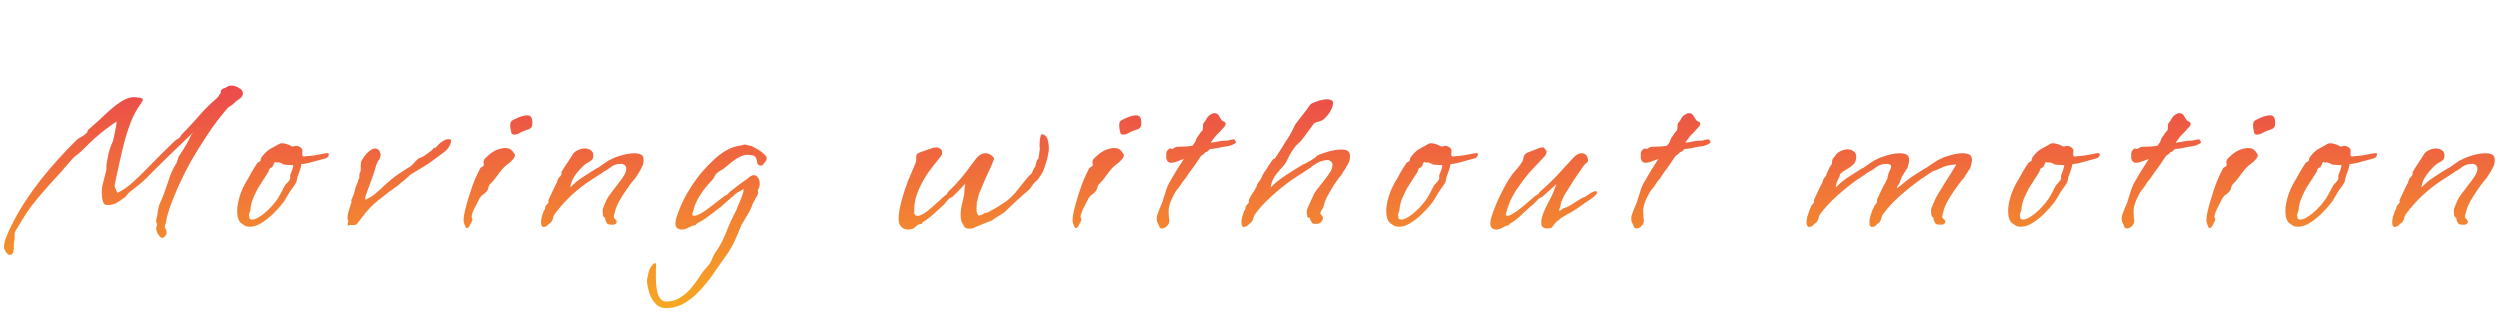 <svg width="369" height="49" viewBox="0 0 369 49" fill="none" xmlns="http://www.w3.org/2000/svg">
<path d="M1.456 37.628C1.328 37.628 1.221 37.585 1.136 37.5C0.987 37.351 0.859 37.191 0.752 37.02C0.645 36.849 0.592 36.636 0.592 36.38C0.592 36.039 0.699 35.58 0.912 35.004C1.125 34.449 1.477 33.692 1.968 32.732C3.013 30.705 4.357 28.647 6 26.556C7.664 24.465 9.424 22.513 11.28 20.7C11.472 20.508 11.707 20.348 11.984 20.22C12.261 20.071 12.496 19.9 12.688 19.708C12.795 19.623 12.859 19.559 12.88 19.516C12.901 19.473 12.912 19.441 12.912 19.42V19.388C12.912 19.345 12.923 19.303 12.944 19.26C12.987 19.196 13.061 19.121 13.168 19.036C14.021 18.289 14.832 17.553 15.6 16.828C16.368 16.103 17.104 15.505 17.808 15.036C18.512 14.567 19.195 14.332 19.856 14.332C19.941 14.332 20.016 14.343 20.08 14.364C20.165 14.364 20.251 14.375 20.336 14.396C20.549 14.417 20.72 14.449 20.848 14.492C20.997 14.513 21.072 14.588 21.072 14.716C21.072 14.844 20.944 15.089 20.688 15.452C20.176 16.135 19.717 16.988 19.312 18.012C18.928 19.015 18.587 20.081 18.288 21.212C18.011 22.321 17.765 23.377 17.552 24.38C17.339 25.383 17.157 26.215 17.008 26.876C16.944 27.196 16.912 27.388 16.912 27.452C16.912 27.537 16.923 27.601 16.944 27.644C16.987 27.665 17.019 27.719 17.04 27.804C17.061 27.868 17.115 28.007 17.2 28.22C17.307 28.433 17.36 28.508 17.36 28.444C18.128 28.081 18.875 27.569 19.6 26.908C20.347 26.247 21.2 25.415 22.16 24.412C23.141 23.388 24.368 22.172 25.84 20.764C25.989 20.636 26.117 20.551 26.224 20.508C26.331 20.465 26.427 20.401 26.512 20.316C26.555 20.273 26.608 20.188 26.672 20.06C26.736 19.932 26.811 19.836 26.896 19.772C27.771 18.897 28.603 18.001 29.392 17.084C30.181 16.167 31.077 15.281 32.08 14.428C32.165 14.364 32.24 14.257 32.304 14.108C32.389 13.959 32.475 13.841 32.56 13.756C32.603 13.671 32.613 13.585 32.592 13.5C32.592 13.393 32.645 13.287 32.752 13.18C32.837 13.116 32.955 13.063 33.104 13.02C33.275 12.977 33.403 12.913 33.488 12.828C33.659 12.7 33.883 12.636 34.16 12.636C34.544 12.636 34.917 12.753 35.28 12.988C35.664 13.201 35.856 13.468 35.856 13.788C35.856 14.001 35.771 14.193 35.6 14.364C35.472 14.513 35.301 14.652 35.088 14.78C34.896 14.887 34.725 15.025 34.576 15.196C34.469 15.345 34.299 15.484 34.064 15.612C33.851 15.719 33.701 15.825 33.616 15.932C32.507 17.212 31.525 18.503 30.672 19.804C29.819 21.084 29.019 22.364 28.272 23.644C27.611 24.817 27.003 26.012 26.448 27.228C25.915 28.423 25.477 29.489 25.136 30.428C24.816 31.367 24.624 32.039 24.56 32.444C24.539 32.657 24.485 32.892 24.4 33.148C24.315 33.404 24.293 33.553 24.336 33.596C24.4 33.681 24.453 33.777 24.496 33.884C24.56 34.012 24.592 34.151 24.592 34.3C24.592 34.599 24.432 34.855 24.112 35.068C24.069 35.089 24.016 35.1 23.952 35.1C23.803 35.1 23.675 35.036 23.568 34.908C23.483 34.78 23.387 34.641 23.28 34.492C23.216 34.343 23.163 34.215 23.12 34.108C23.077 34.001 23.056 33.884 23.056 33.756C23.056 33.628 23.088 33.468 23.152 33.276C23.173 33.255 23.184 33.223 23.184 33.18C23.184 33.073 23.152 32.967 23.088 32.86C23.024 32.732 23.013 32.593 23.056 32.444C23.163 32.145 23.237 31.751 23.28 31.26C23.344 30.769 23.451 30.353 23.6 30.012C23.941 29.287 24.219 28.593 24.432 27.932C24.645 27.271 24.869 26.62 25.104 25.98C25.339 25.319 25.659 24.679 26.064 24.06C26.064 24.06 26.107 23.921 26.192 23.644C26.277 23.345 26.352 23.143 26.416 23.036L26.448 23.004C26.96 22.236 27.323 21.66 27.536 21.276C27.749 20.892 27.909 20.583 28.016 20.348C28.123 20.113 28.272 19.847 28.464 19.548L28.336 19.676L28.304 19.74C26.875 21.105 25.723 22.215 24.848 23.068C23.995 23.9 23.312 24.572 22.8 25.084C22.309 25.596 21.893 26.012 21.552 26.332C21.232 26.652 20.891 26.961 20.528 27.26C20.187 27.537 19.739 27.889 19.184 28.316C19.035 28.423 18.885 28.583 18.736 28.796C18.587 28.988 18.437 29.137 18.288 29.244V29.212C18.117 29.319 17.925 29.457 17.712 29.628C17.499 29.777 17.296 29.905 17.104 30.012C17.019 30.055 16.859 30.108 16.624 30.172C16.411 30.236 16.187 30.268 15.952 30.268C15.696 30.268 15.504 30.215 15.376 30.108C15.248 29.937 15.152 29.681 15.088 29.34C15.045 28.999 15.024 28.668 15.024 28.348C15.024 27.985 15.045 27.697 15.088 27.484C15.259 26.801 15.387 26.3 15.472 25.98C15.557 25.66 15.611 25.447 15.632 25.34C15.675 25.233 15.696 25.169 15.696 25.148C15.696 25.105 15.696 25.031 15.696 24.924C15.696 24.881 15.696 24.807 15.696 24.7C15.696 24.572 15.707 24.423 15.728 24.252C15.749 24.039 15.803 23.719 15.888 23.292C15.973 22.844 16.08 22.407 16.208 21.98C16.357 21.532 16.485 21.212 16.592 21.02C16.635 20.977 16.688 20.807 16.752 20.508C16.816 20.188 16.891 19.836 16.976 19.452C17.061 19.068 17.125 18.727 17.168 18.428C17.211 18.129 17.221 17.969 17.2 17.948C16.923 18.097 16.336 18.513 15.44 19.196C14.544 19.879 13.403 20.913 12.016 22.3C11.824 22.492 11.611 22.673 11.376 22.844C11.163 22.993 10.96 23.164 10.768 23.356C10.619 23.505 10.384 23.772 10.064 24.156C9.744 24.519 9.424 24.892 9.104 25.276C8.784 25.639 8.549 25.895 8.4 26.044L7.12 27.452C6.053 28.647 5.221 29.639 4.624 30.428C4.048 31.217 3.6 31.889 3.28 32.444C2.96 32.977 2.651 33.489 2.352 33.98C2.224 34.151 2.16 34.321 2.16 34.492C2.16 34.663 2.16 34.844 2.16 35.036C2.16 35.1 2.16 35.164 2.16 35.228C2.16 35.292 2.149 35.356 2.128 35.42C2.064 35.612 2.032 35.889 2.032 36.252C2.053 36.615 2.043 36.881 2 37.052V37.02C1.979 37.233 1.915 37.383 1.808 37.468C1.701 37.575 1.584 37.628 1.456 37.628ZM36.925 33.468C36.583 33.468 36.317 33.415 36.125 33.308C35.933 33.18 35.751 33.052 35.581 32.924C35.197 32.604 35.005 32.017 35.005 31.164C35.005 30.545 35.122 29.841 35.357 29.052C35.591 28.241 35.975 27.399 36.509 26.524V26.556C36.743 26.129 36.978 25.703 37.213 25.276C37.469 24.849 37.735 24.433 38.013 24.028C38.098 23.943 38.183 23.889 38.269 23.868C38.354 23.825 38.418 23.783 38.461 23.74C38.461 23.655 38.482 23.537 38.525 23.388C38.589 23.217 38.663 23.1 38.749 23.036C39.133 22.524 39.57 22.14 40.061 21.884C40.551 21.628 40.935 21.415 41.213 21.244H41.181C41.309 21.18 41.458 21.148 41.629 21.148C42.055 21.148 42.557 21.308 43.133 21.628C43.218 21.628 43.303 21.617 43.389 21.596C43.495 21.553 43.602 21.532 43.709 21.532C43.922 21.532 44.135 21.607 44.349 21.756C44.583 21.905 44.679 22.14 44.637 22.46C44.615 22.524 44.605 22.577 44.605 22.62C44.605 22.663 44.605 22.705 44.605 22.748C44.605 22.983 44.69 23.1 44.861 23.1C44.946 23.1 45.031 23.089 45.117 23.068C45.202 23.047 45.287 23.036 45.373 23.036C45.607 23.036 45.938 23.004 46.365 22.94C46.791 22.855 47.197 22.78 47.581 22.716C47.986 22.631 48.263 22.588 48.413 22.588C48.498 22.652 48.541 22.727 48.541 22.812C48.541 22.897 48.498 22.993 48.413 23.1C48.349 23.207 48.274 23.281 48.189 23.324C48.189 23.324 48.05 23.367 47.773 23.452C47.517 23.516 47.197 23.601 46.813 23.708C46.429 23.815 46.045 23.921 45.661 24.028C45.298 24.113 45.01 24.167 44.797 24.188L44.477 24.22C44.455 24.476 44.391 24.753 44.285 25.052C44.178 25.351 44.061 25.681 43.933 26.044C43.89 26.151 43.858 26.289 43.837 26.46C43.815 26.609 43.773 26.769 43.709 26.94C43.559 27.196 43.389 27.452 43.197 27.708C43.005 27.964 42.823 28.231 42.653 28.508C42.525 28.721 42.386 28.956 42.237 29.212C42.109 29.447 41.949 29.692 41.757 29.948C41.33 30.503 40.829 31.057 40.253 31.612C39.698 32.145 39.122 32.593 38.525 32.956C37.949 33.297 37.415 33.468 36.925 33.468ZM37.213 32.412C37.639 32.412 38.226 32.113 38.973 31.516C39.741 30.897 40.455 30.108 41.117 29.148H41.085C41.255 28.892 41.426 28.593 41.597 28.252C41.789 27.911 41.938 27.623 42.045 27.388C42.045 27.388 42.098 27.324 42.205 27.196C42.333 27.068 42.461 26.929 42.589 26.78C42.717 26.609 42.791 26.481 42.813 26.396C42.834 26.353 42.845 26.3 42.845 26.236C42.845 26.193 42.834 26.161 42.813 26.14C42.813 26.097 42.813 26.033 42.813 25.948V25.916C42.941 25.596 43.047 25.308 43.133 25.052C43.218 24.796 43.271 24.572 43.293 24.38C43.143 24.38 42.909 24.369 42.589 24.348C42.269 24.327 42.002 24.305 41.789 24.284C41.597 24.263 41.597 24.252 41.789 24.252H41.885C41.885 24.231 41.789 24.188 41.597 24.124C41.405 24.06 41.255 24.007 41.149 23.964C41.085 23.985 41.021 23.996 40.957 23.996C40.85 23.996 40.765 23.975 40.701 23.932C40.658 23.889 40.605 23.9 40.541 23.964C40.455 24.049 40.402 24.156 40.381 24.284C40.359 24.412 40.274 24.551 40.125 24.7L40.093 24.732C40.093 24.711 40.039 24.732 39.933 24.796C39.826 24.86 39.783 24.892 39.805 24.892L39.773 24.956C39.73 24.977 39.698 25.041 39.677 25.148C39.677 25.233 39.645 25.329 39.581 25.436C39.367 25.777 39.133 26.14 38.877 26.524C38.642 26.887 38.418 27.239 38.205 27.58V27.548C37.991 27.932 37.778 28.348 37.565 28.796C37.351 29.244 37.191 29.681 37.085 30.108C37.085 30.215 37.063 30.321 37.021 30.428C36.999 30.513 36.989 30.588 36.989 30.652V30.684C36.989 30.919 36.946 31.121 36.861 31.292C36.775 31.463 36.733 31.633 36.733 31.804C36.797 31.953 36.818 32.071 36.797 32.156C36.775 32.22 36.807 32.273 36.893 32.316C36.999 32.38 37.106 32.412 37.213 32.412ZM51.448 33.308C51.362 33.308 51.32 33.233 51.32 33.084C51.32 32.956 51.341 32.817 51.384 32.668C51.426 32.519 51.426 32.465 51.384 32.508C51.32 32.465 51.288 32.359 51.288 32.188C51.288 31.953 51.33 31.665 51.416 31.324C51.522 30.983 51.618 30.663 51.704 30.364C51.81 30.065 51.864 29.895 51.864 29.852C51.906 29.767 51.906 29.713 51.864 29.692C51.821 29.671 51.832 29.585 51.896 29.436C52.13 28.945 52.29 28.497 52.376 28.092C52.461 27.665 52.6 27.281 52.792 26.94V26.908C52.834 26.865 52.856 26.791 52.856 26.684C52.877 26.556 52.93 26.428 53.016 26.3V26.332C53.037 26.289 53.048 26.183 53.048 26.012C53.048 25.841 53.048 25.724 53.048 25.66C53.133 25.468 53.186 25.351 53.208 25.308C53.229 25.265 53.24 25.201 53.24 25.116C53.24 24.817 53.24 24.615 53.24 24.508C53.24 24.401 53.25 24.241 53.272 24.028V23.996C53.336 23.761 53.485 23.484 53.72 23.164C53.954 22.823 54.221 22.535 54.52 22.3C54.818 22.044 55.106 21.916 55.384 21.916C55.618 21.916 55.832 22.044 56.024 22.3C56.13 22.556 56.184 22.737 56.184 22.844C56.184 23.121 56.088 23.388 55.896 23.644C55.704 23.9 55.533 24.305 55.384 24.86C55.256 25.329 55.085 25.852 54.872 26.428C54.68 26.983 54.488 27.505 54.296 27.996C54.104 28.487 53.976 28.871 53.912 29.148C53.869 29.425 53.933 29.511 54.104 29.404C54.104 29.404 54.189 29.361 54.36 29.276C54.53 29.169 54.712 29.063 54.904 28.956C55.096 28.828 55.213 28.743 55.256 28.7C55.746 28.295 56.354 27.751 57.08 27.068C57.826 26.385 58.648 25.767 59.544 25.212C59.608 25.169 59.757 25.073 59.992 24.924C60.226 24.775 60.386 24.679 60.472 24.636C60.536 24.615 60.664 24.508 60.856 24.316C61.048 24.103 61.24 23.9 61.432 23.708C61.645 23.495 61.784 23.377 61.848 23.356C62.104 23.249 62.306 23.164 62.456 23.1C62.605 23.015 62.765 22.908 62.936 22.78C63.106 22.652 63.352 22.471 63.672 22.236L64.024 21.852C64.109 21.809 64.173 21.799 64.216 21.82C64.28 21.82 64.312 21.809 64.312 21.788C64.632 21.404 64.952 21.105 65.272 20.892C65.592 20.657 65.89 20.54 66.168 20.54C66.296 20.54 66.424 20.572 66.552 20.636L66.584 20.7C66.584 20.7 66.573 20.796 66.552 20.988C66.53 21.18 66.424 21.425 66.232 21.724C66.061 22.023 65.73 22.343 65.24 22.684C64.962 22.876 64.557 23.175 64.024 23.58C63.512 23.985 62.818 24.444 61.944 24.956C61.773 25.041 61.592 25.148 61.4 25.276C61.229 25.383 61.058 25.489 60.888 25.596H60.856C60.685 25.681 60.482 25.841 60.248 26.076C60.013 26.311 59.8 26.503 59.608 26.652C59.48 26.737 59.341 26.844 59.192 26.972C59.064 27.1 58.936 27.217 58.808 27.324C57.762 28.049 56.77 28.796 55.832 29.564C54.893 30.311 54.093 31.153 53.432 32.092C53.346 32.22 53.218 32.38 53.048 32.572C52.877 32.764 52.77 32.913 52.728 33.02C52.621 33.169 52.408 33.233 52.088 33.212C51.789 33.191 51.629 33.201 51.608 33.244C51.522 33.287 51.469 33.308 51.448 33.308ZM75.883 19.868C75.691 19.868 75.563 19.804 75.499 19.676C75.456 19.527 75.424 19.388 75.403 19.26C75.382 19.153 75.36 19.036 75.339 18.908C75.318 18.78 75.307 18.652 75.307 18.524C75.307 18.353 75.328 18.204 75.371 18.076C75.435 17.927 75.542 17.809 75.691 17.724C76.182 17.468 76.598 17.287 76.939 17.18C77.28 17.073 77.558 17.02 77.771 17.02C78.091 17.02 78.304 17.116 78.411 17.308C78.518 17.5 78.571 17.745 78.571 18.044C78.571 18.129 78.571 18.215 78.571 18.3C78.571 18.364 78.56 18.449 78.539 18.556C78.475 18.833 78.262 19.025 77.899 19.132C77.558 19.239 77.27 19.345 77.035 19.452C76.886 19.537 76.704 19.633 76.491 19.74C76.299 19.825 76.118 19.868 75.947 19.868H75.883ZM68.907 33.66C68.822 33.66 68.747 33.596 68.683 33.468C68.64 33.297 68.587 33.148 68.523 33.02C68.459 32.892 68.427 32.7 68.427 32.444C68.427 32.145 68.491 31.708 68.619 31.132C68.747 30.556 68.992 29.692 69.355 28.54C69.632 27.665 69.888 26.961 70.123 26.428C70.358 25.895 70.603 25.383 70.859 24.892V24.86C70.923 24.775 71.019 24.7 71.147 24.636C71.275 24.572 71.36 24.508 71.403 24.444H71.371C71.414 24.401 71.424 24.337 71.403 24.252C71.382 24.145 71.371 24.049 71.371 23.964C71.371 23.729 71.446 23.537 71.595 23.388C71.766 23.217 71.936 23.057 72.107 22.908C72.278 22.737 72.544 22.545 72.907 22.332C73.27 22.119 73.696 21.969 74.187 21.884C74.251 21.863 74.315 21.852 74.379 21.852C74.443 21.852 74.507 21.852 74.571 21.852C74.934 21.852 75.211 21.927 75.403 22.076C75.595 22.225 75.734 22.385 75.819 22.556C75.862 22.599 75.904 22.652 75.947 22.716C75.99 22.78 76.011 22.855 76.011 22.94C76.011 23.025 75.968 23.143 75.883 23.292C75.819 23.42 75.67 23.591 75.435 23.804C75.328 23.932 75.168 24.071 74.955 24.22C74.763 24.348 74.582 24.497 74.411 24.668C74.198 24.881 73.995 25.116 73.803 25.372C73.611 25.628 73.43 25.873 73.259 26.108C73.11 26.321 72.95 26.524 72.779 26.716C72.608 26.887 72.438 27.068 72.267 27.26C72.182 27.345 72.118 27.505 72.075 27.74C72.032 27.953 71.936 28.135 71.787 28.284C71.638 28.476 71.467 28.625 71.275 28.732C71.104 28.839 70.966 28.988 70.859 29.18V29.148C70.752 29.34 70.635 29.564 70.507 29.82C70.379 30.076 70.251 30.321 70.123 30.556C69.91 30.983 69.771 31.303 69.707 31.516C69.643 31.708 69.611 31.857 69.611 31.964C69.611 32.092 69.632 32.177 69.675 32.22C69.739 32.263 69.75 32.369 69.707 32.54C69.622 32.732 69.504 32.967 69.355 33.244C69.227 33.521 69.078 33.66 68.907 33.66ZM80.147 33.5C79.956 33.436 79.859 33.212 79.859 32.828C79.859 32.593 79.891 32.327 79.956 32.028C80.041 31.729 80.158 31.377 80.308 30.972V31.068C80.35 31.068 80.393 30.993 80.436 30.844C80.478 30.695 80.489 30.609 80.468 30.588C80.489 30.46 80.574 30.321 80.724 30.172C80.894 30.001 80.969 29.905 80.948 29.884V29.852C80.99 29.767 80.99 29.713 80.948 29.692C80.905 29.671 80.915 29.585 80.98 29.436C81.214 28.945 81.427 28.497 81.62 28.092C81.811 27.665 82.004 27.281 82.195 26.94C82.195 26.94 82.217 26.865 82.26 26.716C82.302 26.567 82.356 26.428 82.419 26.3V26.364C82.441 26.279 82.494 26.204 82.579 26.14C82.665 26.055 82.718 26.001 82.74 25.98C82.846 25.788 82.9 25.649 82.9 25.564C82.9 25.521 82.889 25.5 82.868 25.5C82.846 25.5 82.835 25.489 82.835 25.468C82.835 25.447 82.857 25.404 82.9 25.34C82.942 25.255 83.028 25.127 83.156 24.956H83.124C83.209 24.849 83.337 24.657 83.507 24.38C83.7 24.103 83.881 23.825 84.052 23.548C84.243 23.271 84.361 23.089 84.403 23.004C84.574 22.641 84.841 22.375 85.204 22.204C85.588 22.012 85.961 21.916 86.323 21.916C86.665 21.916 86.953 22.001 87.188 22.172C87.444 22.321 87.572 22.577 87.572 22.94C87.572 23.281 87.486 23.516 87.316 23.644C87.166 23.772 86.953 23.911 86.675 24.06C86.419 24.188 86.132 24.423 85.811 24.764C85.193 25.425 84.777 25.969 84.564 26.396C84.35 26.801 84.222 27.228 84.18 27.676C84.265 27.569 84.361 27.473 84.468 27.388C84.915 26.94 85.417 26.535 85.972 26.172C86.547 25.788 87.273 25.329 88.147 24.796H88.212C88.233 24.796 88.371 24.7 88.627 24.508C88.905 24.316 89.182 24.124 89.46 23.932C89.758 23.719 89.939 23.612 90.004 23.612C90.004 23.612 90.132 23.548 90.388 23.42C90.644 23.292 90.91 23.185 91.188 23.1C92.126 22.78 92.937 22.62 93.62 22.62C94.11 22.62 94.473 22.705 94.707 22.876C94.9 23.004 94.996 23.26 94.996 23.644C94.996 23.921 94.931 24.241 94.803 24.604V24.54C94.782 24.54 94.74 24.625 94.675 24.796C94.612 24.945 94.547 25.073 94.484 25.18C94.441 25.244 94.366 25.361 94.26 25.532C94.153 25.703 94.089 25.809 94.067 25.852V25.82C93.939 26.055 93.822 26.236 93.716 26.364C93.609 26.471 93.481 26.62 93.332 26.812C93.118 27.068 92.83 27.463 92.468 27.996C92.105 28.508 91.753 29.063 91.412 29.66C91.091 30.236 90.878 30.759 90.772 31.228C90.75 31.356 90.707 31.505 90.644 31.676C90.601 31.825 90.59 31.953 90.612 32.06V32.092C90.612 32.135 90.654 32.199 90.74 32.284C90.825 32.348 90.878 32.401 90.9 32.444C90.985 32.529 91.028 32.625 91.028 32.732C91.028 32.86 90.953 32.977 90.803 33.084C90.675 33.169 90.43 33.191 90.067 33.148C89.833 33.148 89.673 33.084 89.588 32.956C89.523 32.828 89.449 32.689 89.364 32.54V32.508C89.364 32.465 89.353 32.423 89.332 32.38C89.332 32.337 89.332 32.273 89.332 32.188C89.353 32.145 89.321 32.124 89.236 32.124C89.171 32.103 89.097 32.017 89.011 31.868C89.011 31.868 89.001 31.761 88.98 31.548C88.958 31.335 88.948 31.185 88.948 31.1C88.948 30.887 89.022 30.631 89.171 30.332C89.321 30.012 89.438 29.735 89.523 29.5C89.63 29.265 89.854 28.924 90.195 28.476C90.537 28.028 90.889 27.569 91.251 27.1C91.635 26.609 91.924 26.204 92.115 25.884C92.329 25.521 92.436 25.201 92.436 24.924C92.436 24.668 92.361 24.487 92.212 24.38C92.062 24.252 91.891 24.188 91.7 24.188C91.593 24.188 91.433 24.199 91.219 24.22C91.028 24.241 90.835 24.295 90.644 24.38C90.558 24.401 90.409 24.487 90.195 24.636C90.004 24.785 89.811 24.924 89.62 25.052C89.427 25.18 89.299 25.244 89.236 25.244C89.086 25.351 88.948 25.457 88.82 25.564C88.692 25.649 88.521 25.756 88.308 25.884L87.316 26.524C86.249 27.207 85.236 27.996 84.275 28.892C83.337 29.788 82.526 30.705 81.844 31.644C81.758 31.751 81.694 31.9 81.651 32.092C81.609 32.284 81.555 32.444 81.492 32.572C81.406 32.721 81.321 32.828 81.236 32.892C81.15 32.935 81.086 32.977 81.043 33.02C80.873 33.233 80.702 33.372 80.531 33.436C80.382 33.479 80.254 33.5 80.147 33.5ZM98.344 45.468C97.641 45.468 97.086 45.223 96.68 44.732C96.254 44.263 95.955 43.697 95.784 43.036C95.593 42.396 95.496 41.82 95.496 41.308C95.603 40.817 95.689 40.423 95.752 40.124C95.795 39.847 95.987 39.495 96.329 39.068C96.478 38.919 96.595 38.844 96.68 38.844C96.787 38.844 96.841 38.951 96.841 39.164C96.819 39.377 96.808 39.612 96.808 39.868C96.808 40.188 96.808 40.604 96.808 41.116C96.808 41.628 96.851 42.14 96.936 42.652C97.001 43.185 97.15 43.623 97.385 43.964C97.598 44.327 97.918 44.508 98.344 44.508C99.155 44.508 99.87 44.295 100.488 43.868C101.128 43.463 101.704 42.929 102.216 42.268C102.728 41.628 103.208 40.956 103.656 40.252C103.827 39.996 104.019 39.761 104.232 39.548C104.446 39.335 104.627 39.111 104.776 38.876C104.947 38.62 105.075 38.353 105.16 38.076C105.267 37.799 105.395 37.553 105.544 37.34C106.206 36.423 106.75 35.409 107.176 34.3C107.603 33.191 108.104 32.103 108.68 31.036C108.787 30.695 108.947 30.3 109.16 29.852C109.395 29.297 109.544 28.903 109.608 28.668C109.694 28.433 109.736 28.273 109.736 28.188C109.736 28.081 109.736 27.985 109.736 27.9C109.523 28.049 109.352 28.156 109.224 28.22C109.118 28.263 108.99 28.327 108.84 28.412C108.691 28.497 108.456 28.7 108.136 29.02L108.104 29.052C108.083 29.031 108.008 29.084 107.88 29.212C107.774 29.34 107.678 29.425 107.592 29.468C107.464 29.553 107.262 29.735 106.984 30.012C106.707 30.268 106.515 30.439 106.408 30.524C105.683 31.057 105.075 31.516 104.584 31.9C104.094 32.284 103.507 32.657 102.824 33.02L102.632 33.244L102.568 33.276C102.526 33.276 102.419 33.287 102.248 33.308C102.099 33.329 102.067 33.34 102.152 33.34H102.184C102.035 33.425 101.886 33.489 101.736 33.532C101.608 33.596 101.491 33.66 101.384 33.724C101.107 33.831 100.851 33.884 100.616 33.884C100.36 33.884 100.136 33.809 99.945 33.66C99.774 33.511 99.689 33.276 99.689 32.956C99.689 32.871 99.699 32.785 99.721 32.7C99.721 32.615 99.731 32.529 99.752 32.444C99.945 31.74 100.254 30.908 100.68 29.948C101.128 28.988 101.726 27.964 102.472 26.876C103.219 25.788 104.147 24.721 105.256 23.676C105.896 23.057 106.558 22.556 107.24 22.172C107.944 21.788 108.659 21.553 109.384 21.468C109.427 21.468 109.502 21.447 109.608 21.404C109.715 21.361 109.811 21.34 109.896 21.34C110.067 21.34 110.227 21.372 110.376 21.436C110.547 21.5 110.718 21.532 110.888 21.532C110.888 21.532 111.006 21.596 111.24 21.724C111.475 21.831 111.742 21.98 112.04 22.172C112.339 22.364 112.595 22.567 112.808 22.78C113.043 22.972 113.16 23.164 113.16 23.356C113.16 23.569 113.075 23.761 112.904 23.932C112.755 24.103 112.659 24.231 112.616 24.316C112.552 24.401 112.446 24.444 112.296 24.444C111.976 24.444 111.795 24.284 111.752 23.964C111.752 23.751 111.71 23.569 111.624 23.42C111.56 23.271 111.475 23.143 111.368 23.036C111.326 22.993 111.166 22.951 110.888 22.908C110.611 22.865 110.419 22.844 110.312 22.844C109.907 22.844 109.427 23.004 108.872 23.324C108.339 23.644 107.763 24.081 107.144 24.636C106.867 24.871 106.6 25.052 106.344 25.18C106.11 25.308 105.896 25.468 105.704 25.66C105.619 25.745 105.534 25.884 105.448 26.076C105.384 26.247 105.299 26.385 105.192 26.492C104.424 27.303 103.838 28.028 103.432 28.668C103.027 29.287 102.739 29.831 102.568 30.3C102.419 30.769 102.291 31.196 102.184 31.58C102.184 31.751 102.238 31.836 102.344 31.836H102.664C103.027 31.729 103.454 31.516 103.944 31.196C104.435 30.855 104.926 30.492 105.416 30.108C105.928 29.703 106.366 29.361 106.728 29.084C106.835 28.977 106.942 28.903 107.048 28.86C107.176 28.817 107.272 28.764 107.336 28.7C107.443 28.615 107.528 28.529 107.592 28.444C107.678 28.359 107.763 28.284 107.848 28.22C108.488 27.729 108.958 27.367 109.256 27.132C109.576 26.897 109.8 26.737 109.928 26.652C110.056 26.545 110.163 26.471 110.248 26.428C110.334 26.364 110.451 26.268 110.6 26.14C110.856 25.948 111.08 25.852 111.272 25.852C111.507 25.852 111.688 25.948 111.816 26.14C111.966 26.311 112.051 26.481 112.072 26.652C112.115 26.823 112.136 26.983 112.136 27.132C112.136 27.388 112.094 27.601 112.008 27.772C111.902 27.9 111.848 28.017 111.848 28.124C111.848 28.167 111.859 28.209 111.88 28.252C111.902 28.295 111.912 28.348 111.912 28.412C111.912 28.476 111.891 28.572 111.848 28.7C111.806 28.807 111.71 28.977 111.56 29.212V29.18C111.454 29.393 111.379 29.553 111.336 29.66C111.294 29.745 111.219 29.873 111.112 30.044C110.942 30.577 110.707 31.089 110.408 31.58C110.11 32.071 109.779 32.625 109.416 33.244C109.139 33.969 108.84 34.684 108.52 35.388C108.2 36.113 107.795 36.828 107.304 37.532C106.814 38.215 106.259 39.004 105.64 39.9C105.043 40.817 104.371 41.692 103.624 42.524C102.899 43.377 102.088 44.081 101.192 44.636C100.318 45.191 99.368 45.468 98.344 45.468ZM134.046 33.884C133.662 33.884 133.331 33.756 133.054 33.5C132.776 33.244 132.638 32.839 132.638 32.284C132.638 31.601 132.776 30.737 133.054 29.692C133.331 28.647 133.651 27.655 134.014 26.716C134.248 26.14 134.451 25.66 134.622 25.276C134.792 24.871 134.952 24.497 135.102 24.156C135.208 23.9 135.251 23.708 135.23 23.58C135.23 23.452 135.23 23.313 135.23 23.164C135.23 22.908 135.326 22.727 135.518 22.62C135.71 22.513 135.891 22.439 136.062 22.396C136.467 22.247 136.851 22.108 137.214 21.98C137.598 21.831 137.928 21.756 138.206 21.756C138.462 21.756 138.696 21.863 138.91 22.076L138.942 22.108C139.006 22.172 139.038 22.247 139.038 22.332C139.059 22.417 139.07 22.492 139.07 22.556C139.07 22.748 138.963 22.972 138.75 23.228C138.536 23.484 138.206 23.9 137.758 24.476C137.224 25.137 136.798 25.745 136.478 26.3C136.158 26.833 135.891 27.335 135.678 27.804C135.4 28.444 135.208 29.009 135.102 29.5C134.995 29.991 134.942 30.439 134.942 30.844C134.942 30.972 134.942 31.153 134.942 31.388C134.963 31.601 134.974 31.655 134.974 31.548V31.516C135.038 31.729 135.144 31.836 135.294 31.836H135.326C135.368 31.836 135.411 31.847 135.454 31.868C135.496 31.868 135.571 31.857 135.678 31.836C136.019 31.729 136.403 31.516 136.83 31.196C137.256 30.855 137.683 30.492 138.11 30.108C138.536 29.724 138.899 29.393 139.198 29.116C139.262 29.052 139.336 28.988 139.422 28.924C139.528 28.86 139.624 28.785 139.71 28.7C139.774 28.636 139.816 28.561 139.838 28.476C139.88 28.391 139.944 28.305 140.03 28.22C140.734 27.559 141.384 26.865 141.982 26.14C142.579 25.415 143.08 24.764 143.486 24.188C143.912 23.591 144.222 23.207 144.414 23.036C144.734 22.759 145.064 22.62 145.406 22.62C145.96 22.62 146.408 22.876 146.75 23.388L146.334 24.444C146.27 24.572 146.152 24.828 145.982 25.212C145.811 25.575 145.619 25.991 145.406 26.46C145.214 26.929 145.022 27.388 144.83 27.836C144.638 28.263 144.499 28.625 144.414 28.924C144.35 29.137 144.318 29.297 144.318 29.404C144.318 29.489 144.275 29.617 144.19 29.788V29.756L144.126 31.004C144.126 31.004 144.136 31.079 144.158 31.228C144.2 31.356 144.243 31.495 144.286 31.644C144.35 31.772 144.414 31.836 144.478 31.836C144.52 31.836 144.648 31.793 144.862 31.708C145.096 31.623 145.256 31.537 145.342 31.452H145.374C145.416 31.452 145.512 31.431 145.662 31.388C145.811 31.345 145.896 31.313 145.918 31.292L145.95 31.26C146.248 31.089 146.579 30.908 146.942 30.716C147.304 30.503 147.806 30.183 148.446 29.756C148.979 29.372 149.47 28.913 149.918 28.38C150.366 27.825 150.782 27.303 151.166 26.812C151.55 26.3 151.902 25.916 152.222 25.66C152.264 25.639 152.339 25.489 152.446 25.212C152.574 24.913 152.67 24.732 152.734 24.668V24.636C152.798 24.636 152.851 24.497 152.894 24.22C152.958 23.943 153.011 23.761 153.054 23.676L153.022 23.708C153.107 23.58 153.16 23.505 153.182 23.484C153.203 23.463 153.224 23.452 153.246 23.452C153.267 23.452 153.278 23.431 153.278 23.388C153.278 23.345 153.31 23.132 153.374 22.748C153.374 22.684 153.395 22.524 153.438 22.268C153.48 21.991 153.491 21.841 153.47 21.82C153.47 21.82 153.459 21.713 153.438 21.5C153.438 21.287 153.448 21.052 153.47 20.796C153.491 20.519 153.534 20.284 153.598 20.092C153.662 19.879 153.758 19.783 153.886 19.804C154.312 19.953 154.568 20.241 154.654 20.668C154.76 21.095 154.814 21.521 154.814 21.948C154.814 22.161 154.771 22.471 154.686 22.876C154.622 23.281 154.472 23.825 154.238 24.508C154.195 24.657 154.131 24.849 154.046 25.084C153.96 25.319 153.811 25.585 153.598 25.884C153.491 26.033 153.384 26.193 153.278 26.364C153.192 26.513 153.043 26.663 152.83 26.812C152.723 26.876 152.563 27.068 152.35 27.388C152.158 27.687 152.008 27.889 151.902 27.996C151.24 28.551 150.654 29.063 150.142 29.532C149.63 30.001 149 30.599 148.254 31.324C148.19 31.388 148.008 31.505 147.71 31.676C147.432 31.847 147.166 32.017 146.91 32.188C146.654 32.337 146.504 32.444 146.462 32.508C146.462 32.508 146.334 32.561 146.078 32.668C145.822 32.775 145.523 32.892 145.182 33.02C144.84 33.148 144.531 33.276 144.254 33.404C143.976 33.511 143.816 33.585 143.774 33.628C143.603 33.713 143.39 33.756 143.134 33.756C142.856 33.756 142.654 33.713 142.526 33.628V33.66C142.398 33.575 142.312 33.479 142.27 33.372C142.227 33.244 142.184 33.159 142.142 33.116C141.907 32.817 141.79 32.359 141.79 31.74C141.79 31.079 141.886 30.417 142.078 29.756C142.248 29.116 142.334 28.604 142.334 28.22C142.355 27.836 142.408 27.463 142.494 27.1C142.216 27.377 141.928 27.676 141.63 27.996C141.352 28.295 141.011 28.636 140.606 29.02V29.052C140.52 29.073 140.424 29.116 140.318 29.18C140.211 29.244 140.136 29.287 140.094 29.308C140.008 29.393 139.88 29.532 139.71 29.724C139.56 29.916 139.454 30.055 139.39 30.14C138.792 30.673 138.259 31.164 137.79 31.612C137.32 32.039 136.787 32.433 136.19 32.796V32.764C136.168 32.785 136.147 32.817 136.126 32.86C136.126 32.903 136.115 32.945 136.094 32.988C136.094 33.031 136.083 33.052 136.062 33.052C135.976 33.073 135.891 33.084 135.806 33.084C135.72 33.084 135.646 33.105 135.582 33.148C135.454 33.191 135.326 33.276 135.198 33.404C135.07 33.532 134.942 33.639 134.814 33.724C134.536 33.831 134.28 33.884 134.046 33.884ZM165.764 19.868C165.572 19.868 165.444 19.804 165.38 19.676C165.338 19.527 165.306 19.388 165.284 19.26C165.263 19.153 165.242 19.036 165.22 18.908C165.199 18.78 165.188 18.652 165.188 18.524C165.188 18.353 165.21 18.204 165.252 18.076C165.316 17.927 165.423 17.809 165.572 17.724C166.063 17.468 166.479 17.287 166.82 17.18C167.162 17.073 167.439 17.02 167.652 17.02C167.972 17.02 168.186 17.116 168.292 17.308C168.399 17.5 168.452 17.745 168.452 18.044C168.452 18.129 168.452 18.215 168.452 18.3C168.452 18.364 168.442 18.449 168.42 18.556C168.356 18.833 168.143 19.025 167.78 19.132C167.439 19.239 167.151 19.345 166.916 19.452C166.767 19.537 166.586 19.633 166.372 19.74C166.18 19.825 165.999 19.868 165.828 19.868H165.764ZM158.788 33.66C158.703 33.66 158.628 33.596 158.564 33.468C158.522 33.297 158.468 33.148 158.404 33.02C158.34 32.892 158.308 32.7 158.308 32.444C158.308 32.145 158.372 31.708 158.5 31.132C158.628 30.556 158.874 29.692 159.236 28.54C159.514 27.665 159.77 26.961 160.004 26.428C160.239 25.895 160.484 25.383 160.74 24.892V24.86C160.804 24.775 160.9 24.7 161.028 24.636C161.156 24.572 161.242 24.508 161.284 24.444H161.252C161.295 24.401 161.306 24.337 161.284 24.252C161.263 24.145 161.252 24.049 161.252 23.964C161.252 23.729 161.327 23.537 161.476 23.388C161.647 23.217 161.818 23.057 161.988 22.908C162.159 22.737 162.426 22.545 162.788 22.332C163.151 22.119 163.578 21.969 164.068 21.884C164.132 21.863 164.196 21.852 164.26 21.852C164.324 21.852 164.388 21.852 164.452 21.852C164.815 21.852 165.092 21.927 165.284 22.076C165.476 22.225 165.615 22.385 165.7 22.556C165.743 22.599 165.786 22.652 165.828 22.716C165.871 22.78 165.892 22.855 165.892 22.94C165.892 23.025 165.85 23.143 165.764 23.292C165.7 23.42 165.551 23.591 165.316 23.804C165.21 23.932 165.05 24.071 164.836 24.22C164.644 24.348 164.463 24.497 164.292 24.668C164.079 24.881 163.876 25.116 163.684 25.372C163.492 25.628 163.311 25.873 163.14 26.108C162.991 26.321 162.831 26.524 162.66 26.716C162.49 26.887 162.319 27.068 162.148 27.26C162.063 27.345 161.999 27.505 161.956 27.74C161.914 27.953 161.818 28.135 161.668 28.284C161.519 28.476 161.348 28.625 161.156 28.732C160.986 28.839 160.847 28.988 160.74 29.18V29.148C160.634 29.34 160.516 29.564 160.388 29.82C160.26 30.076 160.132 30.321 160.004 30.556C159.791 30.983 159.652 31.303 159.588 31.516C159.524 31.708 159.492 31.857 159.492 31.964C159.492 32.092 159.514 32.177 159.556 32.22C159.62 32.263 159.631 32.369 159.588 32.54C159.503 32.732 159.386 32.967 159.236 33.244C159.108 33.521 158.959 33.66 158.788 33.66ZM171.501 33.724C171.309 33.724 171.181 33.639 171.117 33.468C171.053 33.255 170.957 33.041 170.829 32.828C170.722 32.593 170.701 32.273 170.765 31.868C170.765 31.868 170.807 31.751 170.893 31.516C170.978 31.26 171.063 31.025 171.149 30.812C171.255 30.577 171.362 30.332 171.469 30.076C171.575 29.82 171.693 29.457 171.821 28.988C171.906 28.775 172.013 28.444 172.141 27.996C172.29 27.548 172.471 27.143 172.685 26.78V26.812C173.005 26.236 173.335 25.671 173.677 25.116C174.039 24.54 174.402 23.975 174.765 23.42C174.658 23.505 174.509 23.569 174.317 23.612C174.082 23.697 173.826 23.793 173.549 23.9C173.271 23.985 173.037 24.028 172.845 24.028C172.567 24.028 172.375 23.921 172.269 23.708C172.183 23.495 172.141 23.388 172.141 23.388V23.356C172.141 23.121 172.141 22.876 172.141 22.62C172.162 22.343 172.333 22.108 172.653 21.916H172.685C172.727 21.916 172.791 21.927 172.877 21.948C172.983 21.969 173.047 21.98 173.069 21.98C173.154 21.937 173.261 21.873 173.389 21.788C173.517 21.703 173.655 21.66 173.805 21.66H173.837C174.199 21.66 174.583 21.649 174.989 21.628C175.394 21.607 175.735 21.564 176.013 21.5C176.141 21.329 176.258 21.169 176.365 21.02C176.471 20.849 176.514 20.743 176.493 20.7C176.514 20.593 176.589 20.444 176.717 20.252C176.866 20.039 176.973 19.889 177.037 19.804C177.079 19.697 177.165 19.58 177.293 19.452C177.442 19.303 177.517 19.207 177.517 19.164V19.132C177.538 19.089 177.549 19.015 177.549 18.908V18.652C177.549 18.545 177.559 18.439 177.581 18.332C177.623 18.204 177.687 18.097 177.773 18.012C177.922 17.863 178.039 17.681 178.125 17.468C178.231 17.255 178.423 17.063 178.701 16.892C178.893 16.764 179.074 16.7 179.245 16.7C179.543 16.7 179.767 16.828 179.917 17.084C180.066 17.319 180.183 17.511 180.269 17.66C180.29 17.745 180.397 17.831 180.589 17.916C180.802 17.98 180.909 18.108 180.909 18.3C180.909 18.471 180.781 18.673 180.525 18.908C180.439 19.015 180.29 19.185 180.077 19.42C179.863 19.633 179.671 19.825 179.501 19.996C179.351 20.145 179.085 20.497 178.701 21.052C179.042 21.031 179.394 20.977 179.757 20.892C180.119 20.807 180.493 20.764 180.877 20.764C180.983 20.785 181.165 20.764 181.421 20.7C181.677 20.615 181.911 20.572 182.125 20.572C182.21 20.572 182.274 20.636 182.317 20.764C182.381 20.871 182.423 20.956 182.445 21.02C182.359 21.148 182.178 21.265 181.901 21.372C181.645 21.479 181.453 21.543 181.325 21.564C181.239 21.564 181.015 21.596 180.653 21.66C180.29 21.724 179.917 21.799 179.533 21.884C179.17 21.948 178.914 21.98 178.765 21.98C178.637 21.959 178.509 22.033 178.381 22.204C178.253 22.353 178.103 22.439 177.933 22.46C177.805 22.631 177.666 22.759 177.517 22.844C177.389 22.908 177.271 23.015 177.165 23.164C176.887 23.569 176.653 23.921 176.461 24.22C176.269 24.497 176.13 24.689 176.045 24.796C175.938 24.924 175.789 25.127 175.597 25.404C175.426 25.66 175.245 25.927 175.053 26.204C174.861 26.481 174.701 26.684 174.573 26.812C174.487 26.94 174.349 27.153 174.157 27.452C173.965 27.729 173.805 27.932 173.677 28.06C173.57 28.209 173.485 28.337 173.421 28.444C173.378 28.551 173.293 28.721 173.165 28.956V28.924C173.058 29.116 172.941 29.372 172.813 29.692C172.685 29.991 172.599 30.279 172.557 30.556C172.535 30.663 172.514 30.78 172.493 30.908C172.493 31.036 172.493 31.153 172.493 31.26C172.493 31.537 172.503 31.793 172.525 32.028C172.567 32.241 172.589 32.433 172.589 32.604C172.589 32.903 172.461 33.169 172.205 33.404C171.97 33.617 171.735 33.724 171.501 33.724ZM182.477 20.988C182.477 20.988 182.466 20.999 182.445 21.02L182.477 20.956V20.988ZM183.524 33.5C183.332 33.436 183.236 33.212 183.236 32.828C183.236 32.593 183.268 32.327 183.332 32.028C183.417 31.729 183.534 31.377 183.684 30.972V31.068C183.726 31.068 183.769 30.993 183.812 30.844C183.854 30.695 183.865 30.609 183.844 30.588C183.865 30.46 183.95 30.321 184.1 30.172C184.27 30.001 184.345 29.905 184.324 29.884V29.852C184.366 29.767 184.366 29.713 184.324 29.692C184.281 29.671 184.292 29.585 184.356 29.436C184.59 28.945 184.782 28.615 184.932 28.444C185.081 28.252 185.241 27.985 185.412 27.644V27.708C185.433 27.708 185.454 27.623 185.476 27.452C185.518 27.281 185.572 27.143 185.636 27.036V27.1C185.657 27.015 185.7 26.94 185.764 26.876C185.849 26.791 185.902 26.737 185.924 26.716C186.116 26.375 186.244 26.119 186.308 25.948C186.393 25.777 186.478 25.617 186.564 25.468C186.67 25.297 186.841 25.063 187.076 24.764H187.044C187.129 24.657 187.246 24.476 187.396 24.22C187.566 23.964 187.716 23.751 187.844 23.58C187.993 23.388 188.068 23.335 188.068 23.42V23.452C188.068 23.516 188.153 23.42 188.324 23.164C188.494 22.908 188.697 22.599 188.932 22.236C189.166 21.852 189.38 21.511 189.572 21.212C189.764 20.892 189.881 20.7 189.924 20.636V20.668C189.966 20.604 190.052 20.465 190.18 20.252C190.329 20.017 190.414 19.889 190.436 19.868H190.404C190.617 19.527 190.756 19.271 190.82 19.1C190.905 18.908 190.99 18.727 191.076 18.556C191.182 18.364 191.364 18.108 191.62 17.788L192.74 16.348C192.846 16.241 192.974 16.06 193.124 15.804C193.294 15.527 193.465 15.345 193.636 15.26C193.934 15.111 194.297 14.972 194.724 14.844C195.172 14.716 195.566 14.652 195.908 14.652C196.142 14.652 196.334 14.695 196.484 14.78C196.654 14.844 196.75 14.983 196.772 15.196C196.75 15.516 196.633 15.889 196.42 16.316C196.206 16.721 195.886 17.127 195.46 17.532C195.204 17.745 194.894 17.895 194.532 17.98C194.169 18.044 193.913 18.193 193.764 18.428H193.796C193.561 18.769 193.262 19.175 192.9 19.644C192.558 20.092 192.302 20.433 192.132 20.668C191.961 20.881 191.769 21.073 191.556 21.244C191.342 21.415 191.172 21.607 191.044 21.82C190.724 22.247 190.489 22.609 190.34 22.908C190.19 23.207 190.041 23.505 189.892 23.804C189.764 24.081 189.529 24.401 189.188 24.764C188.569 25.425 188.153 25.969 187.94 26.396C187.726 26.801 187.598 27.228 187.556 27.676C187.641 27.569 187.737 27.473 187.844 27.388C188.313 26.919 188.964 26.407 189.796 25.852C190.649 25.297 191.524 24.753 192.42 24.22H192.484C192.505 24.22 192.612 24.167 192.804 24.06C193.017 23.953 193.241 23.825 193.476 23.676C193.732 23.505 193.945 23.367 194.116 23.26C194.286 23.132 194.34 23.068 194.276 23.068H194.244C194.478 22.919 194.884 22.748 195.46 22.556C196.42 22.236 197.252 22.076 197.956 22.076C198.425 22.076 198.766 22.151 198.98 22.3C199.172 22.492 199.268 22.759 199.268 23.1C199.268 23.356 199.204 23.665 199.076 24.028V23.964C199.054 23.964 199.012 24.049 198.948 24.22C198.884 24.369 198.809 24.497 198.724 24.604C198.702 24.689 198.628 24.828 198.5 25.02C198.372 25.191 198.308 25.276 198.308 25.276V25.244C198.201 25.5 198.094 25.692 197.988 25.82C197.881 25.927 197.753 26.076 197.604 26.268C197.412 26.524 197.156 26.897 196.836 27.388C196.537 27.879 196.238 28.391 195.94 28.924C195.662 29.457 195.47 29.959 195.364 30.428C195.342 30.577 195.246 30.769 195.076 31.004C194.926 31.239 194.862 31.409 194.884 31.516V31.548C194.884 31.591 194.926 31.644 195.012 31.708C195.097 31.772 195.15 31.825 195.172 31.868C195.236 31.953 195.268 32.06 195.268 32.188C195.268 32.38 195.182 32.572 195.012 32.764C194.841 32.956 194.564 33.052 194.18 33.052C193.902 33.052 193.721 32.988 193.636 32.86C193.572 32.732 193.486 32.593 193.38 32.444V32.124L193.252 32.156H193.188C193.102 32.156 193.028 32.103 192.964 31.996V31.964C192.964 31.879 192.942 31.761 192.9 31.612C192.878 31.441 192.868 31.313 192.868 31.228C192.868 31.079 192.932 30.855 193.06 30.556C193.188 30.257 193.326 29.959 193.476 29.66C193.625 29.34 193.732 29.105 193.796 28.956C193.881 28.7 194.094 28.348 194.436 27.9C194.777 27.452 195.14 26.993 195.524 26.524C195.908 26.033 196.196 25.628 196.388 25.308C196.494 25.116 196.569 24.945 196.612 24.796C196.654 24.625 196.676 24.476 196.676 24.348C196.676 24.113 196.601 23.943 196.452 23.836C196.324 23.708 196.153 23.633 195.94 23.612C195.854 23.612 195.705 23.633 195.492 23.676C195.3 23.697 195.097 23.751 194.884 23.836C194.798 23.857 194.628 23.943 194.372 24.092C194.137 24.241 193.913 24.38 193.7 24.508C193.508 24.636 193.444 24.7 193.508 24.7H193.54C193.369 24.807 193.209 24.903 193.06 24.988C192.932 25.052 192.761 25.159 192.548 25.308C192.484 25.372 192.313 25.489 192.036 25.66C191.78 25.831 191.513 26.001 191.236 26.172C190.98 26.343 190.798 26.46 190.692 26.524C189.646 27.271 188.644 28.081 187.684 28.956C186.724 29.809 185.902 30.705 185.22 31.644C185.134 31.751 185.07 31.9 185.028 32.092C184.985 32.284 184.932 32.444 184.868 32.572C184.782 32.721 184.697 32.828 184.612 32.892C184.526 32.935 184.462 32.977 184.42 33.02C184.249 33.233 184.078 33.372 183.908 33.436C183.758 33.479 183.63 33.5 183.524 33.5ZM206.531 33.468C206.19 33.468 205.923 33.415 205.731 33.308C205.539 33.18 205.358 33.052 205.187 32.924C204.803 32.604 204.611 32.017 204.611 31.164C204.611 30.545 204.728 29.841 204.963 29.052C205.198 28.241 205.582 27.399 206.115 26.524V26.556C206.35 26.129 206.584 25.703 206.819 25.276C207.075 24.849 207.342 24.433 207.619 24.028C207.704 23.943 207.79 23.889 207.875 23.868C207.96 23.825 208.024 23.783 208.067 23.74C208.067 23.655 208.088 23.537 208.131 23.388C208.195 23.217 208.27 23.1 208.355 23.036C208.739 22.524 209.176 22.14 209.667 21.884C210.158 21.628 210.542 21.415 210.819 21.244H210.787C210.915 21.18 211.064 21.148 211.235 21.148C211.662 21.148 212.163 21.308 212.739 21.628C212.824 21.628 212.91 21.617 212.995 21.596C213.102 21.553 213.208 21.532 213.315 21.532C213.528 21.532 213.742 21.607 213.955 21.756C214.19 21.905 214.286 22.14 214.243 22.46C214.222 22.524 214.211 22.577 214.211 22.62C214.211 22.663 214.211 22.705 214.211 22.748C214.211 22.983 214.296 23.1 214.467 23.1C214.552 23.1 214.638 23.089 214.723 23.068C214.808 23.047 214.894 23.036 214.979 23.036C215.214 23.036 215.544 23.004 215.971 22.94C216.398 22.855 216.803 22.78 217.187 22.716C217.592 22.631 217.87 22.588 218.019 22.588C218.104 22.652 218.147 22.727 218.147 22.812C218.147 22.897 218.104 22.993 218.019 23.1C217.955 23.207 217.88 23.281 217.795 23.324C217.795 23.324 217.656 23.367 217.379 23.452C217.123 23.516 216.803 23.601 216.419 23.708C216.035 23.815 215.651 23.921 215.267 24.028C214.904 24.113 214.616 24.167 214.403 24.188L214.083 24.22C214.062 24.476 213.998 24.753 213.891 25.052C213.784 25.351 213.667 25.681 213.539 26.044C213.496 26.151 213.464 26.289 213.443 26.46C213.422 26.609 213.379 26.769 213.315 26.94C213.166 27.196 212.995 27.452 212.803 27.708C212.611 27.964 212.43 28.231 212.259 28.508C212.131 28.721 211.992 28.956 211.843 29.212C211.715 29.447 211.555 29.692 211.363 29.948C210.936 30.503 210.435 31.057 209.859 31.612C209.304 32.145 208.728 32.593 208.131 32.956C207.555 33.297 207.022 33.468 206.531 33.468ZM206.819 32.412C207.246 32.412 207.832 32.113 208.579 31.516C209.347 30.897 210.062 30.108 210.723 29.148H210.691C210.862 28.892 211.032 28.593 211.203 28.252C211.395 27.911 211.544 27.623 211.651 27.388C211.651 27.388 211.704 27.324 211.811 27.196C211.939 27.068 212.067 26.929 212.195 26.78C212.323 26.609 212.398 26.481 212.419 26.396C212.44 26.353 212.451 26.3 212.451 26.236C212.451 26.193 212.44 26.161 212.419 26.14C212.419 26.097 212.419 26.033 212.419 25.948V25.916C212.547 25.596 212.654 25.308 212.739 25.052C212.824 24.796 212.878 24.572 212.899 24.38C212.75 24.38 212.515 24.369 212.195 24.348C211.875 24.327 211.608 24.305 211.395 24.284C211.203 24.263 211.203 24.252 211.395 24.252H211.491C211.491 24.231 211.395 24.188 211.203 24.124C211.011 24.06 210.862 24.007 210.755 23.964C210.691 23.985 210.627 23.996 210.563 23.996C210.456 23.996 210.371 23.975 210.307 23.932C210.264 23.889 210.211 23.9 210.147 23.964C210.062 24.049 210.008 24.156 209.987 24.284C209.966 24.412 209.88 24.551 209.731 24.7L209.699 24.732C209.699 24.711 209.646 24.732 209.539 24.796C209.432 24.86 209.39 24.892 209.411 24.892L209.379 24.956C209.336 24.977 209.304 25.041 209.283 25.148C209.283 25.233 209.251 25.329 209.187 25.436C208.974 25.777 208.739 26.14 208.483 26.524C208.248 26.887 208.024 27.239 207.811 27.58V27.548C207.598 27.932 207.384 28.348 207.171 28.796C206.958 29.244 206.798 29.681 206.691 30.108C206.691 30.215 206.67 30.321 206.627 30.428C206.606 30.513 206.595 30.588 206.595 30.652V30.684C206.595 30.919 206.552 31.121 206.467 31.292C206.382 31.463 206.339 31.633 206.339 31.804C206.403 31.953 206.424 32.071 206.403 32.156C206.382 32.22 206.414 32.273 206.499 32.316C206.606 32.38 206.712 32.412 206.819 32.412ZM220.862 33.884C220.606 33.884 220.393 33.809 220.222 33.66C220.051 33.511 219.966 33.276 219.966 32.956C219.966 32.871 219.977 32.785 219.998 32.7C219.998 32.615 220.009 32.529 220.03 32.444C220.137 31.996 220.318 31.441 220.574 30.78C220.83 30.119 221.139 29.415 221.502 28.668C221.865 27.921 222.249 27.217 222.654 26.556C223.017 25.98 223.358 25.521 223.678 25.18C224.019 24.817 224.297 24.465 224.51 24.124C224.681 23.889 224.777 23.708 224.798 23.58C224.819 23.431 224.851 23.281 224.894 23.132C224.979 22.897 225.107 22.727 225.278 22.62C225.47 22.513 225.641 22.439 225.79 22.396C226.153 22.247 226.505 22.108 226.846 21.98C227.187 21.831 227.475 21.756 227.71 21.756C227.859 21.756 227.987 21.863 228.094 22.076C228.201 22.268 228.254 22.289 228.254 22.14V22.108C228.275 22.172 228.286 22.257 228.286 22.364C228.286 22.62 228.169 22.876 227.934 23.132C227.699 23.367 227.273 23.815 226.654 24.476C226.014 25.137 225.481 25.745 225.054 26.3C224.627 26.855 224.265 27.367 223.966 27.836H223.934C223.401 28.668 223.017 29.383 222.782 29.98C222.547 30.577 222.377 31.111 222.27 31.58C222.249 31.687 222.249 31.751 222.27 31.772C222.291 31.793 222.345 31.815 222.43 31.836C222.494 31.857 222.579 31.857 222.686 31.836C223.006 31.729 223.39 31.516 223.838 31.196C224.307 30.855 224.766 30.492 225.214 30.108C225.683 29.703 226.078 29.361 226.398 29.084C226.505 28.977 226.601 28.903 226.686 28.86C226.793 28.817 226.878 28.764 226.942 28.7C227.049 28.636 227.123 28.561 227.166 28.476C227.23 28.369 227.305 28.284 227.39 28.22C228.158 27.559 228.894 26.865 229.598 26.14C230.302 25.393 230.91 24.732 231.422 24.156C231.934 23.58 232.286 23.207 232.478 23.036C232.777 22.759 233.097 22.62 233.438 22.62C233.929 22.62 234.238 22.887 234.366 23.42C234.451 23.697 234.387 23.911 234.174 24.06C233.982 24.188 233.833 24.327 233.726 24.476C233.641 24.604 233.47 24.86 233.214 25.244C232.958 25.607 232.67 26.023 232.35 26.492C232.051 26.961 231.763 27.42 231.486 27.868C231.209 28.295 230.995 28.647 230.846 28.924C230.739 29.137 230.665 29.297 230.622 29.404C230.601 29.511 230.537 29.649 230.43 29.82V29.788C230.409 29.831 230.387 29.948 230.366 30.14C230.345 30.311 230.323 30.439 230.302 30.524C230.217 30.673 230.163 30.823 230.142 30.972C230.142 31.121 230.163 31.164 230.206 31.1C230.206 31.121 230.27 31.089 230.398 31.004C230.526 30.919 230.643 30.833 230.75 30.748C230.793 30.727 230.878 30.695 231.006 30.652C231.155 30.609 231.241 30.588 231.262 30.588L231.55 30.428C231.571 30.428 231.721 30.343 231.998 30.172C232.297 29.98 232.595 29.788 232.894 29.596C233.193 29.404 233.353 29.308 233.374 29.308C233.609 29.18 233.737 29.116 233.758 29.116C233.801 29.116 233.865 29.095 233.95 29.052C234.035 28.988 234.259 28.839 234.622 28.604C235.006 28.348 235.305 28.22 235.518 28.22C235.667 28.22 235.742 28.273 235.742 28.38C235.742 28.465 235.667 28.593 235.518 28.764C235.39 28.935 235.155 29.137 234.814 29.372C234.281 29.713 233.694 30.119 233.054 30.588C232.414 31.036 231.817 31.399 231.262 31.676C231.07 31.804 230.867 31.921 230.654 32.028C230.462 32.135 230.27 32.284 230.078 32.476L230.046 32.508C230.003 32.508 229.897 32.583 229.726 32.732C229.577 32.881 229.491 32.977 229.47 33.02C229.385 33.105 229.31 33.212 229.246 33.34C229.182 33.447 229.086 33.543 228.958 33.628H228.99C228.905 33.671 228.809 33.692 228.702 33.692C228.617 33.713 228.531 33.724 228.446 33.724C228.147 33.724 227.966 33.692 227.902 33.628C227.859 33.585 227.795 33.543 227.71 33.5C227.646 33.479 227.593 33.415 227.55 33.308C227.507 33.137 227.486 32.988 227.486 32.86C227.486 32.476 227.582 32.028 227.774 31.516C227.987 30.983 228.265 30.396 228.606 29.756C228.883 29.223 229.086 28.807 229.214 28.508C229.342 28.209 229.438 27.964 229.502 27.772C229.566 27.559 229.641 27.356 229.726 27.164C229.427 27.441 229.118 27.729 228.798 28.028C228.478 28.327 228.105 28.657 227.678 29.02C227.614 29.063 227.518 29.116 227.39 29.18C227.262 29.244 227.177 29.287 227.134 29.308L226.334 30.14C225.673 30.673 225.086 31.196 224.574 31.708C224.062 32.22 223.497 32.657 222.878 33.02V32.988C222.857 33.009 222.825 33.052 222.782 33.116C222.761 33.159 222.718 33.201 222.654 33.244V33.276C222.569 33.297 222.494 33.308 222.43 33.308C222.366 33.308 222.313 33.319 222.27 33.34C222.142 33.425 222.014 33.489 221.886 33.532C221.758 33.596 221.641 33.66 221.534 33.724C221.278 33.831 221.054 33.884 220.862 33.884ZM241.543 33.724C241.351 33.724 241.223 33.639 241.159 33.468C241.095 33.255 240.999 33.041 240.871 32.828C240.765 32.593 240.743 32.273 240.807 31.868C240.807 31.868 240.85 31.751 240.935 31.516C241.021 31.26 241.106 31.025 241.191 30.812C241.298 30.577 241.405 30.332 241.511 30.076C241.618 29.82 241.735 29.457 241.863 28.988C241.949 28.775 242.055 28.444 242.183 27.996C242.333 27.548 242.514 27.143 242.727 26.78V26.812C243.047 26.236 243.378 25.671 243.719 25.116C244.082 24.54 244.445 23.975 244.807 23.42C244.701 23.505 244.551 23.569 244.359 23.612C244.125 23.697 243.869 23.793 243.591 23.9C243.314 23.985 243.079 24.028 242.887 24.028C242.61 24.028 242.418 23.921 242.311 23.708C242.226 23.495 242.183 23.388 242.183 23.388V23.356C242.183 23.121 242.183 22.876 242.183 22.62C242.205 22.343 242.375 22.108 242.695 21.916H242.727C242.77 21.916 242.834 21.927 242.919 21.948C243.026 21.969 243.09 21.98 243.111 21.98C243.197 21.937 243.303 21.873 243.431 21.788C243.559 21.703 243.698 21.66 243.847 21.66H243.879C244.242 21.66 244.626 21.649 245.031 21.628C245.437 21.607 245.778 21.564 246.055 21.5C246.183 21.329 246.301 21.169 246.407 21.02C246.514 20.849 246.557 20.743 246.535 20.7C246.557 20.593 246.631 20.444 246.759 20.252C246.909 20.039 247.015 19.889 247.079 19.804C247.122 19.697 247.207 19.58 247.335 19.452C247.485 19.303 247.559 19.207 247.559 19.164V19.132C247.581 19.089 247.591 19.015 247.591 18.908V18.652C247.591 18.545 247.602 18.439 247.623 18.332C247.666 18.204 247.73 18.097 247.815 18.012C247.965 17.863 248.082 17.681 248.167 17.468C248.274 17.255 248.466 17.063 248.743 16.892C248.935 16.764 249.117 16.7 249.287 16.7C249.586 16.7 249.81 16.828 249.959 17.084C250.109 17.319 250.226 17.511 250.311 17.66C250.333 17.745 250.439 17.831 250.631 17.916C250.845 17.98 250.951 18.108 250.951 18.3C250.951 18.471 250.823 18.673 250.567 18.908C250.482 19.015 250.333 19.185 250.119 19.42C249.906 19.633 249.714 19.825 249.543 19.996C249.394 20.145 249.127 20.497 248.743 21.052C249.085 21.031 249.437 20.977 249.799 20.892C250.162 20.807 250.535 20.764 250.919 20.764C251.026 20.785 251.207 20.764 251.463 20.7C251.719 20.615 251.954 20.572 252.167 20.572C252.253 20.572 252.317 20.636 252.359 20.764C252.423 20.871 252.466 20.956 252.487 21.02C252.402 21.148 252.221 21.265 251.943 21.372C251.687 21.479 251.495 21.543 251.367 21.564C251.282 21.564 251.058 21.596 250.695 21.66C250.333 21.724 249.959 21.799 249.575 21.884C249.213 21.948 248.957 21.98 248.807 21.98C248.679 21.959 248.551 22.033 248.423 22.204C248.295 22.353 248.146 22.439 247.975 22.46C247.847 22.631 247.709 22.759 247.559 22.844C247.431 22.908 247.314 23.015 247.207 23.164C246.93 23.569 246.695 23.921 246.503 24.22C246.311 24.497 246.173 24.689 246.087 24.796C245.981 24.924 245.831 25.127 245.639 25.404C245.469 25.66 245.287 25.927 245.095 26.204C244.903 26.481 244.743 26.684 244.615 26.812C244.53 26.94 244.391 27.153 244.199 27.452C244.007 27.729 243.847 27.932 243.719 28.06C243.613 28.209 243.527 28.337 243.463 28.444C243.421 28.551 243.335 28.721 243.207 28.956V28.924C243.101 29.116 242.983 29.372 242.855 29.692C242.727 29.991 242.642 30.279 242.599 30.556C242.578 30.663 242.557 30.78 242.535 30.908C242.535 31.036 242.535 31.153 242.535 31.26C242.535 31.537 242.546 31.793 242.567 32.028C242.61 32.241 242.631 32.433 242.631 32.604C242.631 32.903 242.503 33.169 242.247 33.404C242.013 33.617 241.778 33.724 241.543 33.724ZM252.519 20.988C252.519 20.988 252.509 20.999 252.487 21.02L252.519 20.956V20.988ZM266.936 33.5C266.744 33.436 266.648 33.212 266.648 32.828C266.648 32.593 266.68 32.327 266.744 32.028C266.83 31.729 266.947 31.377 267.096 30.972V31.004C267.118 30.897 267.15 30.812 267.192 30.748C267.256 30.663 267.278 30.609 267.256 30.588C267.278 30.46 267.363 30.321 267.512 30.172C267.683 30.001 267.758 29.905 267.736 29.884V29.852C267.779 29.767 267.779 29.713 267.736 29.692C267.694 29.671 267.704 29.585 267.768 29.436C268.003 28.945 268.216 28.497 268.408 28.092C268.6 27.665 268.792 27.281 268.984 26.94C268.984 26.94 269.006 26.865 269.048 26.716C269.091 26.567 269.144 26.428 269.208 26.3V26.364C269.23 26.279 269.272 26.204 269.336 26.14C269.422 26.055 269.475 26.001 269.496 25.98C269.582 25.745 269.646 25.575 269.688 25.468C269.752 25.361 269.827 25.201 269.912 24.988C269.955 24.881 270.008 24.775 270.072 24.668C270.136 24.561 270.243 24.401 270.392 24.188C270.392 24.188 270.392 24.124 270.392 23.996C270.414 23.868 270.435 23.729 270.456 23.58C270.499 23.473 270.563 23.367 270.648 23.26C270.755 23.153 270.808 23.1 270.808 23.1C270.979 22.759 271.246 22.503 271.608 22.332C271.992 22.14 272.355 22.044 272.696 22.044C273.059 22.044 273.358 22.14 273.592 22.332C273.848 22.503 273.976 22.769 273.976 23.132C273.976 23.601 273.848 23.964 273.592 24.22C273.358 24.476 273.091 24.689 272.792 24.86C272.664 24.945 272.451 25.073 272.152 25.244C271.875 25.415 271.704 25.553 271.64 25.66C271.576 25.745 271.544 25.809 271.544 25.852C271.544 25.873 271.544 25.905 271.544 25.948C271.544 25.969 271.523 26.033 271.48 26.14C271.31 26.417 271.182 26.684 271.096 26.94C271.032 27.175 270.99 27.42 270.968 27.676C271.054 27.569 271.15 27.473 271.256 27.388C271.704 26.94 272.206 26.535 272.76 26.172C273.336 25.788 274.062 25.329 274.936 24.796H275C275.022 24.796 275.16 24.7 275.416 24.508C275.694 24.316 275.971 24.124 276.248 23.932C276.547 23.719 276.728 23.612 276.792 23.612C276.792 23.612 276.92 23.548 277.176 23.42C277.432 23.292 277.699 23.185 277.976 23.1C278.915 22.78 279.726 22.62 280.408 22.62C280.899 22.62 281.262 22.705 281.496 22.876C281.688 23.004 281.784 23.26 281.784 23.644C281.784 23.921 281.72 24.241 281.592 24.604V24.572C281.592 24.657 281.56 24.753 281.496 24.86C281.432 24.945 281.358 25.052 281.272 25.18C281.23 25.244 281.155 25.361 281.048 25.532C280.942 25.703 280.878 25.809 280.856 25.852V25.82C280.728 26.055 280.643 26.225 280.6 26.332C280.579 26.439 280.526 26.609 280.44 26.844C280.355 27.057 280.259 27.228 280.152 27.356C280.046 27.463 279.982 27.612 279.96 27.804L280.536 27.388C281.027 26.961 281.539 26.556 282.072 26.172C282.627 25.788 283.352 25.329 284.248 24.796H284.28C284.302 24.796 284.44 24.7 284.696 24.508C284.974 24.316 285.262 24.124 285.56 23.932C285.859 23.719 286.04 23.612 286.104 23.612H286.072C286.2 23.548 286.36 23.473 286.552 23.388C286.744 23.281 286.979 23.185 287.256 23.1C288.195 22.78 289.006 22.62 289.688 22.62C290.158 22.62 290.531 22.705 290.808 22.876C290.979 23.047 291.064 23.292 291.064 23.612C291.064 23.889 291 24.22 290.872 24.604V24.572C290.872 24.657 290.84 24.753 290.776 24.86C290.712 24.945 290.638 25.052 290.552 25.18C290.51 25.244 290.435 25.361 290.328 25.532C290.222 25.703 290.158 25.809 290.136 25.852V25.82C290.008 26.055 289.891 26.236 289.784 26.364C289.699 26.471 289.571 26.62 289.4 26.812C289.208 27.068 288.92 27.463 288.536 27.996C288.174 28.508 287.822 29.063 287.48 29.66C287.16 30.236 286.947 30.759 286.84 31.228C286.819 31.356 286.776 31.505 286.712 31.676C286.67 31.825 286.659 31.953 286.68 32.06V32.092C286.68 32.135 286.723 32.199 286.808 32.284C286.894 32.348 286.958 32.401 287 32.444C287.086 32.572 287.128 32.668 287.128 32.732C287.128 32.86 287.054 32.977 286.904 33.084C286.755 33.169 286.51 33.191 286.168 33.148C285.912 33.148 285.742 33.084 285.656 32.956C285.592 32.828 285.518 32.689 285.432 32.54V32.508C285.432 32.465 285.422 32.423 285.4 32.38C285.4 32.337 285.4 32.273 285.4 32.188C285.443 32.145 285.422 32.124 285.336 32.124C285.272 32.103 285.198 32.017 285.112 31.868C285.112 31.868 285.091 31.761 285.048 31.548C285.027 31.335 285.016 31.185 285.016 31.1C285.016 30.887 285.091 30.631 285.24 30.332C285.39 30.012 285.507 29.735 285.592 29.5C285.699 29.265 285.88 28.935 286.136 28.508C286.392 28.081 286.659 27.644 286.936 27.196C287.235 26.748 287.48 26.364 287.672 26.044C288.035 25.425 288.323 24.956 288.536 24.636C288.771 24.316 288.771 24.199 288.536 24.284C288.451 24.284 288.206 24.316 287.8 24.38C287.395 24.444 287.107 24.519 286.936 24.604C286.83 24.647 286.659 24.721 286.424 24.828C286.19 24.935 285.966 25.031 285.752 25.116C285.539 25.201 285.4 25.244 285.336 25.244C285.336 25.244 285.219 25.319 284.984 25.468C284.771 25.596 284.568 25.735 284.376 25.884C284.248 25.969 284.088 26.076 283.896 26.204C283.704 26.311 283.544 26.417 283.416 26.524C282.371 27.271 281.358 28.081 280.376 28.956C279.416 29.809 278.595 30.705 277.912 31.644C277.827 31.751 277.763 31.9 277.72 32.092C277.678 32.284 277.624 32.444 277.56 32.572C277.496 32.721 277.411 32.828 277.304 32.892C277.219 32.935 277.155 32.977 277.112 33.02C276.963 33.233 276.803 33.372 276.632 33.436C276.462 33.479 276.323 33.5 276.216 33.5C276.024 33.436 275.928 33.212 275.928 32.828C275.928 32.593 275.96 32.327 276.024 32.028C276.11 31.729 276.227 31.377 276.376 30.972V31.004C276.398 30.897 276.44 30.812 276.504 30.748C276.568 30.663 276.59 30.609 276.568 30.588C276.59 30.46 276.675 30.321 276.824 30.172C276.974 30.001 277.038 29.905 277.016 29.884V29.852C277.08 29.767 277.091 29.713 277.048 29.692C277.006 29.671 277.006 29.585 277.048 29.436C277.283 28.945 277.496 28.497 277.688 28.092C277.88 27.665 278.083 27.281 278.296 26.94L278.552 26.396V26.46C278.552 26.375 278.584 26.204 278.648 25.948C278.734 25.671 278.776 25.532 278.776 25.532V25.468C279.011 25.063 279.128 24.753 279.128 24.54C279.128 24.391 279.064 24.305 278.936 24.284C278.83 24.241 278.68 24.209 278.488 24.188C278.382 24.188 278.222 24.199 278.008 24.22C277.816 24.241 277.624 24.295 277.432 24.38C277.347 24.401 277.198 24.487 276.984 24.636C276.792 24.785 276.6 24.924 276.408 25.052C276.216 25.18 276.088 25.244 276.024 25.244H276.056C275.886 25.351 275.726 25.447 275.576 25.532C275.448 25.617 275.288 25.735 275.096 25.884L274.104 26.524C273.059 27.271 272.056 28.081 271.096 28.956C270.136 29.809 269.315 30.705 268.632 31.644C268.547 31.751 268.483 31.9 268.44 32.092C268.398 32.284 268.344 32.444 268.28 32.572C268.195 32.721 268.11 32.828 268.024 32.892C267.939 32.935 267.875 32.977 267.832 33.02C267.662 33.233 267.491 33.372 267.32 33.436C267.171 33.479 267.043 33.5 266.936 33.5ZM298.318 33.468C297.977 33.468 297.71 33.415 297.518 33.308C297.326 33.18 297.145 33.052 296.974 32.924C296.59 32.604 296.398 32.017 296.398 31.164C296.398 30.545 296.516 29.841 296.75 29.052C296.985 28.241 297.369 27.399 297.902 26.524V26.556C298.137 26.129 298.372 25.703 298.606 25.276C298.862 24.849 299.129 24.433 299.406 24.028C299.492 23.943 299.577 23.889 299.662 23.868C299.748 23.825 299.812 23.783 299.854 23.74C299.854 23.655 299.876 23.537 299.918 23.388C299.982 23.217 300.057 23.1 300.142 23.036C300.526 22.524 300.964 22.14 301.454 21.884C301.945 21.628 302.329 21.415 302.606 21.244H302.574C302.702 21.18 302.852 21.148 303.022 21.148C303.449 21.148 303.95 21.308 304.526 21.628C304.612 21.628 304.697 21.617 304.782 21.596C304.889 21.553 304.996 21.532 305.102 21.532C305.316 21.532 305.529 21.607 305.742 21.756C305.977 21.905 306.073 22.14 306.03 22.46C306.009 22.524 305.998 22.577 305.998 22.62C305.998 22.663 305.998 22.705 305.998 22.748C305.998 22.983 306.084 23.1 306.254 23.1C306.34 23.1 306.425 23.089 306.51 23.068C306.596 23.047 306.681 23.036 306.766 23.036C307.001 23.036 307.332 23.004 307.758 22.94C308.185 22.855 308.59 22.78 308.974 22.716C309.38 22.631 309.657 22.588 309.806 22.588C309.892 22.652 309.934 22.727 309.934 22.812C309.934 22.897 309.892 22.993 309.806 23.1C309.742 23.207 309.668 23.281 309.582 23.324C309.582 23.324 309.444 23.367 309.166 23.452C308.91 23.516 308.59 23.601 308.206 23.708C307.822 23.815 307.438 23.921 307.054 24.028C306.692 24.113 306.404 24.167 306.19 24.188L305.87 24.22C305.849 24.476 305.785 24.753 305.678 25.052C305.572 25.351 305.454 25.681 305.326 26.044C305.284 26.151 305.252 26.289 305.23 26.46C305.209 26.609 305.166 26.769 305.102 26.94C304.953 27.196 304.782 27.452 304.59 27.708C304.398 27.964 304.217 28.231 304.046 28.508C303.918 28.721 303.78 28.956 303.63 29.212C303.502 29.447 303.342 29.692 303.15 29.948C302.724 30.503 302.222 31.057 301.646 31.612C301.092 32.145 300.516 32.593 299.918 32.956C299.342 33.297 298.809 33.468 298.318 33.468ZM298.606 32.412C299.033 32.412 299.62 32.113 300.366 31.516C301.134 30.897 301.849 30.108 302.51 29.148H302.478C302.649 28.892 302.82 28.593 302.99 28.252C303.182 27.911 303.332 27.623 303.438 27.388C303.438 27.388 303.492 27.324 303.598 27.196C303.726 27.068 303.854 26.929 303.982 26.78C304.11 26.609 304.185 26.481 304.206 26.396C304.228 26.353 304.238 26.3 304.238 26.236C304.238 26.193 304.228 26.161 304.206 26.14C304.206 26.097 304.206 26.033 304.206 25.948V25.916C304.334 25.596 304.441 25.308 304.526 25.052C304.612 24.796 304.665 24.572 304.686 24.38C304.537 24.38 304.302 24.369 303.982 24.348C303.662 24.327 303.396 24.305 303.182 24.284C302.99 24.263 302.99 24.252 303.182 24.252H303.278C303.278 24.231 303.182 24.188 302.99 24.124C302.798 24.06 302.649 24.007 302.542 23.964C302.478 23.985 302.414 23.996 302.35 23.996C302.244 23.996 302.158 23.975 302.094 23.932C302.052 23.889 301.998 23.9 301.934 23.964C301.849 24.049 301.796 24.156 301.774 24.284C301.753 24.412 301.668 24.551 301.518 24.7L301.486 24.732C301.486 24.711 301.433 24.732 301.326 24.796C301.22 24.86 301.177 24.892 301.198 24.892L301.166 24.956C301.124 24.977 301.092 25.041 301.07 25.148C301.07 25.233 301.038 25.329 300.974 25.436C300.761 25.777 300.526 26.14 300.27 26.524C300.036 26.887 299.812 27.239 299.598 27.58V27.548C299.385 27.932 299.172 28.348 298.958 28.796C298.745 29.244 298.585 29.681 298.478 30.108C298.478 30.215 298.457 30.321 298.414 30.428C298.393 30.513 298.382 30.588 298.382 30.652V30.684C298.382 30.919 298.34 31.121 298.254 31.292C298.169 31.463 298.126 31.633 298.126 31.804C298.19 31.953 298.212 32.071 298.19 32.156C298.169 32.22 298.201 32.273 298.286 32.316C298.393 32.38 298.5 32.412 298.606 32.412ZM313.93 33.724C313.738 33.724 313.61 33.639 313.546 33.468C313.482 33.255 313.386 33.041 313.258 32.828C313.151 32.593 313.13 32.273 313.194 31.868C313.194 31.868 313.236 31.751 313.322 31.516C313.407 31.26 313.492 31.025 313.578 30.812C313.684 30.577 313.791 30.332 313.898 30.076C314.004 29.82 314.122 29.457 314.25 28.988C314.335 28.775 314.442 28.444 314.57 27.996C314.719 27.548 314.9 27.143 315.114 26.78V26.812C315.434 26.236 315.764 25.671 316.106 25.116C316.468 24.54 316.831 23.975 317.194 23.42C317.087 23.505 316.938 23.569 316.746 23.612C316.511 23.697 316.255 23.793 315.978 23.9C315.7 23.985 315.466 24.028 315.274 24.028C314.996 24.028 314.804 23.921 314.698 23.708C314.612 23.495 314.57 23.388 314.57 23.388V23.356C314.57 23.121 314.57 22.876 314.57 22.62C314.591 22.343 314.762 22.108 315.082 21.916H315.114C315.156 21.916 315.22 21.927 315.306 21.948C315.412 21.969 315.476 21.98 315.498 21.98C315.583 21.937 315.69 21.873 315.818 21.788C315.946 21.703 316.084 21.66 316.234 21.66H316.266C316.628 21.66 317.012 21.649 317.418 21.628C317.823 21.607 318.164 21.564 318.442 21.5C318.57 21.329 318.687 21.169 318.794 21.02C318.9 20.849 318.943 20.743 318.922 20.7C318.943 20.593 319.018 20.444 319.146 20.252C319.295 20.039 319.402 19.889 319.466 19.804C319.508 19.697 319.594 19.58 319.722 19.452C319.871 19.303 319.946 19.207 319.946 19.164V19.132C319.967 19.089 319.978 19.015 319.978 18.908V18.652C319.978 18.545 319.988 18.439 320.01 18.332C320.052 18.204 320.116 18.097 320.202 18.012C320.351 17.863 320.468 17.681 320.554 17.468C320.66 17.255 320.852 17.063 321.13 16.892C321.322 16.764 321.503 16.7 321.674 16.7C321.972 16.7 322.196 16.828 322.346 17.084C322.495 17.319 322.612 17.511 322.698 17.66C322.719 17.745 322.826 17.831 323.018 17.916C323.231 17.98 323.338 18.108 323.338 18.3C323.338 18.471 323.21 18.673 322.954 18.908C322.868 19.015 322.719 19.185 322.506 19.42C322.292 19.633 322.1 19.825 321.93 19.996C321.78 20.145 321.514 20.497 321.13 21.052C321.471 21.031 321.823 20.977 322.186 20.892C322.548 20.807 322.922 20.764 323.306 20.764C323.412 20.785 323.594 20.764 323.85 20.7C324.106 20.615 324.34 20.572 324.554 20.572C324.639 20.572 324.703 20.636 324.746 20.764C324.81 20.871 324.852 20.956 324.874 21.02C324.788 21.148 324.607 21.265 324.33 21.372C324.074 21.479 323.882 21.543 323.754 21.564C323.668 21.564 323.444 21.596 323.082 21.66C322.719 21.724 322.346 21.799 321.962 21.884C321.599 21.948 321.343 21.98 321.194 21.98C321.066 21.959 320.938 22.033 320.81 22.204C320.682 22.353 320.532 22.439 320.362 22.46C320.234 22.631 320.095 22.759 319.946 22.844C319.818 22.908 319.7 23.015 319.594 23.164C319.316 23.569 319.082 23.921 318.89 24.22C318.698 24.497 318.559 24.689 318.474 24.796C318.367 24.924 318.218 25.127 318.026 25.404C317.855 25.66 317.674 25.927 317.482 26.204C317.29 26.481 317.13 26.684 317.002 26.812C316.916 26.94 316.778 27.153 316.586 27.452C316.394 27.729 316.234 27.932 316.106 28.06C315.999 28.209 315.914 28.337 315.85 28.444C315.807 28.551 315.722 28.721 315.594 28.956V28.924C315.487 29.116 315.37 29.372 315.242 29.692C315.114 29.991 315.028 30.279 314.986 30.556C314.964 30.663 314.943 30.78 314.922 30.908C314.922 31.036 314.922 31.153 314.922 31.26C314.922 31.537 314.932 31.793 314.954 32.028C314.996 32.241 315.018 32.433 315.018 32.604C315.018 32.903 314.89 33.169 314.634 33.404C314.399 33.617 314.164 33.724 313.93 33.724ZM324.906 20.988C324.906 20.988 324.895 20.999 324.874 21.02L324.906 20.956V20.988ZM333.121 19.868C332.929 19.868 332.801 19.804 332.737 19.676C332.694 19.527 332.662 19.388 332.641 19.26C332.619 19.153 332.598 19.036 332.577 18.908C332.555 18.78 332.545 18.652 332.545 18.524C332.545 18.353 332.566 18.204 332.609 18.076C332.673 17.927 332.779 17.809 332.929 17.724C333.419 17.468 333.835 17.287 334.177 17.18C334.518 17.073 334.795 17.02 335.009 17.02C335.329 17.02 335.542 17.116 335.649 17.308C335.755 17.5 335.809 17.745 335.809 18.044C335.809 18.129 335.809 18.215 335.809 18.3C335.809 18.364 335.798 18.449 335.777 18.556C335.713 18.833 335.499 19.025 335.137 19.132C334.795 19.239 334.507 19.345 334.273 19.452C334.123 19.537 333.942 19.633 333.729 19.74C333.537 19.825 333.355 19.868 333.185 19.868H333.121ZM326.145 33.66C326.059 33.66 325.985 33.596 325.921 33.468C325.878 33.297 325.825 33.148 325.761 33.02C325.697 32.892 325.665 32.7 325.665 32.444C325.665 32.145 325.729 31.708 325.857 31.132C325.985 30.556 326.23 29.692 326.593 28.54C326.87 27.665 327.126 26.961 327.361 26.428C327.595 25.895 327.841 25.383 328.097 24.892V24.86C328.161 24.775 328.257 24.7 328.385 24.636C328.513 24.572 328.598 24.508 328.641 24.444H328.609C328.651 24.401 328.662 24.337 328.641 24.252C328.619 24.145 328.609 24.049 328.609 23.964C328.609 23.729 328.683 23.537 328.833 23.388C329.003 23.217 329.174 23.057 329.345 22.908C329.515 22.737 329.782 22.545 330.145 22.332C330.507 22.119 330.934 21.969 331.425 21.884C331.489 21.863 331.553 21.852 331.617 21.852C331.681 21.852 331.745 21.852 331.809 21.852C332.171 21.852 332.449 21.927 332.641 22.076C332.833 22.225 332.971 22.385 333.057 22.556C333.099 22.599 333.142 22.652 333.185 22.716C333.227 22.78 333.249 22.855 333.249 22.94C333.249 23.025 333.206 23.143 333.121 23.292C333.057 23.42 332.907 23.591 332.673 23.804C332.566 23.932 332.406 24.071 332.193 24.22C332.001 24.348 331.819 24.497 331.649 24.668C331.435 24.881 331.233 25.116 331.041 25.372C330.849 25.628 330.667 25.873 330.497 26.108C330.347 26.321 330.187 26.524 330.017 26.716C329.846 26.887 329.675 27.068 329.505 27.26C329.419 27.345 329.355 27.505 329.313 27.74C329.27 27.953 329.174 28.135 329.025 28.284C328.875 28.476 328.705 28.625 328.513 28.732C328.342 28.839 328.203 28.988 328.097 29.18V29.148C327.99 29.34 327.873 29.564 327.745 29.82C327.617 30.076 327.489 30.321 327.361 30.556C327.147 30.983 327.009 31.303 326.945 31.516C326.881 31.708 326.849 31.857 326.849 31.964C326.849 32.092 326.87 32.177 326.913 32.22C326.977 32.263 326.987 32.369 326.945 32.54C326.859 32.732 326.742 32.967 326.593 33.244C326.465 33.521 326.315 33.66 326.145 33.66ZM339.241 33.468C338.9 33.468 338.633 33.415 338.441 33.308C338.249 33.18 338.068 33.052 337.897 32.924C337.513 32.604 337.321 32.017 337.321 31.164C337.321 30.545 337.438 29.841 337.673 29.052C337.908 28.241 338.292 27.399 338.825 26.524V26.556C339.06 26.129 339.294 25.703 339.529 25.276C339.785 24.849 340.052 24.433 340.329 24.028C340.414 23.943 340.5 23.889 340.585 23.868C340.67 23.825 340.734 23.783 340.777 23.74C340.777 23.655 340.798 23.537 340.841 23.388C340.905 23.217 340.98 23.1 341.065 23.036C341.449 22.524 341.886 22.14 342.377 21.884C342.868 21.628 343.252 21.415 343.529 21.244H343.497C343.625 21.18 343.774 21.148 343.945 21.148C344.372 21.148 344.873 21.308 345.449 21.628C345.534 21.628 345.62 21.617 345.705 21.596C345.812 21.553 345.918 21.532 346.025 21.532C346.238 21.532 346.452 21.607 346.665 21.756C346.9 21.905 346.996 22.14 346.953 22.46C346.932 22.524 346.921 22.577 346.921 22.62C346.921 22.663 346.921 22.705 346.921 22.748C346.921 22.983 347.006 23.1 347.177 23.1C347.262 23.1 347.348 23.089 347.433 23.068C347.518 23.047 347.604 23.036 347.689 23.036C347.924 23.036 348.254 23.004 348.681 22.94C349.108 22.855 349.513 22.78 349.897 22.716C350.302 22.631 350.58 22.588 350.729 22.588C350.814 22.652 350.857 22.727 350.857 22.812C350.857 22.897 350.814 22.993 350.729 23.1C350.665 23.207 350.59 23.281 350.505 23.324C350.505 23.324 350.366 23.367 350.089 23.452C349.833 23.516 349.513 23.601 349.129 23.708C348.745 23.815 348.361 23.921 347.977 24.028C347.614 24.113 347.326 24.167 347.113 24.188L346.793 24.22C346.772 24.476 346.708 24.753 346.601 25.052C346.494 25.351 346.377 25.681 346.249 26.044C346.206 26.151 346.174 26.289 346.153 26.46C346.132 26.609 346.089 26.769 346.025 26.94C345.876 27.196 345.705 27.452 345.513 27.708C345.321 27.964 345.14 28.231 344.969 28.508C344.841 28.721 344.702 28.956 344.553 29.212C344.425 29.447 344.265 29.692 344.073 29.948C343.646 30.503 343.145 31.057 342.569 31.612C342.014 32.145 341.438 32.593 340.841 32.956C340.265 33.297 339.732 33.468 339.241 33.468ZM339.529 32.412C339.956 32.412 340.542 32.113 341.289 31.516C342.057 30.897 342.772 30.108 343.433 29.148H343.401C343.572 28.892 343.742 28.593 343.913 28.252C344.105 27.911 344.254 27.623 344.361 27.388C344.361 27.388 344.414 27.324 344.521 27.196C344.649 27.068 344.777 26.929 344.905 26.78C345.033 26.609 345.108 26.481 345.129 26.396C345.15 26.353 345.161 26.3 345.161 26.236C345.161 26.193 345.15 26.161 345.129 26.14C345.129 26.097 345.129 26.033 345.129 25.948V25.916C345.257 25.596 345.364 25.308 345.449 25.052C345.534 24.796 345.588 24.572 345.609 24.38C345.46 24.38 345.225 24.369 344.905 24.348C344.585 24.327 344.318 24.305 344.105 24.284C343.913 24.263 343.913 24.252 344.105 24.252H344.201C344.201 24.231 344.105 24.188 343.913 24.124C343.721 24.06 343.572 24.007 343.465 23.964C343.401 23.985 343.337 23.996 343.273 23.996C343.166 23.996 343.081 23.975 343.017 23.932C342.974 23.889 342.921 23.9 342.857 23.964C342.772 24.049 342.718 24.156 342.697 24.284C342.676 24.412 342.59 24.551 342.441 24.7L342.409 24.732C342.409 24.711 342.356 24.732 342.249 24.796C342.142 24.86 342.1 24.892 342.121 24.892L342.089 24.956C342.046 24.977 342.014 25.041 341.993 25.148C341.993 25.233 341.961 25.329 341.897 25.436C341.684 25.777 341.449 26.14 341.193 26.524C340.958 26.887 340.734 27.239 340.521 27.58V27.548C340.308 27.932 340.094 28.348 339.881 28.796C339.668 29.244 339.508 29.681 339.401 30.108C339.401 30.215 339.38 30.321 339.337 30.428C339.316 30.513 339.305 30.588 339.305 30.652V30.684C339.305 30.919 339.262 31.121 339.177 31.292C339.092 31.463 339.049 31.633 339.049 31.804C339.113 31.953 339.134 32.071 339.113 32.156C339.092 32.22 339.124 32.273 339.209 32.316C339.316 32.38 339.422 32.412 339.529 32.412ZM353.38 33.5C353.188 33.436 353.092 33.212 353.092 32.828C353.092 32.593 353.124 32.327 353.188 32.028C353.273 31.729 353.391 31.377 353.54 30.972V31.068C353.583 31.068 353.625 30.993 353.668 30.844C353.711 30.695 353.721 30.609 353.7 30.588C353.721 30.46 353.807 30.321 353.956 30.172C354.127 30.001 354.201 29.905 354.18 29.884V29.852C354.223 29.767 354.223 29.713 354.18 29.692C354.137 29.671 354.148 29.585 354.212 29.436C354.447 28.945 354.66 28.497 354.852 28.092C355.044 27.665 355.236 27.281 355.428 26.94C355.428 26.94 355.449 26.865 355.492 26.716C355.535 26.567 355.588 26.428 355.652 26.3V26.364C355.673 26.279 355.727 26.204 355.812 26.14C355.897 26.055 355.951 26.001 355.972 25.98C356.079 25.788 356.132 25.649 356.132 25.564C356.132 25.521 356.121 25.5 356.1 25.5C356.079 25.5 356.068 25.489 356.068 25.468C356.068 25.447 356.089 25.404 356.132 25.34C356.175 25.255 356.26 25.127 356.388 24.956H356.356C356.441 24.849 356.569 24.657 356.74 24.38C356.932 24.103 357.113 23.825 357.284 23.548C357.476 23.271 357.593 23.089 357.636 23.004C357.807 22.641 358.073 22.375 358.436 22.204C358.82 22.012 359.193 21.916 359.556 21.916C359.897 21.916 360.185 22.001 360.42 22.172C360.676 22.321 360.804 22.577 360.804 22.94C360.804 23.281 360.719 23.516 360.548 23.644C360.399 23.772 360.185 23.911 359.908 24.06C359.652 24.188 359.364 24.423 359.044 24.764C358.425 25.425 358.009 25.969 357.796 26.396C357.583 26.801 357.455 27.228 357.412 27.676C357.497 27.569 357.593 27.473 357.7 27.388C358.148 26.94 358.649 26.535 359.204 26.172C359.78 25.788 360.505 25.329 361.38 24.796H361.444C361.465 24.796 361.604 24.7 361.86 24.508C362.137 24.316 362.415 24.124 362.692 23.932C362.991 23.719 363.172 23.612 363.236 23.612C363.236 23.612 363.364 23.548 363.62 23.42C363.876 23.292 364.143 23.185 364.42 23.1C365.359 22.78 366.169 22.62 366.852 22.62C367.343 22.62 367.705 22.705 367.94 22.876C368.132 23.004 368.228 23.26 368.228 23.644C368.228 23.921 368.164 24.241 368.036 24.604V24.54C368.015 24.54 367.972 24.625 367.908 24.796C367.844 24.945 367.78 25.073 367.716 25.18C367.673 25.244 367.599 25.361 367.492 25.532C367.385 25.703 367.321 25.809 367.3 25.852V25.82C367.172 26.055 367.055 26.236 366.948 26.364C366.841 26.471 366.713 26.62 366.564 26.812C366.351 27.068 366.063 27.463 365.7 27.996C365.337 28.508 364.985 29.063 364.644 29.66C364.324 30.236 364.111 30.759 364.004 31.228C363.983 31.356 363.94 31.505 363.876 31.676C363.833 31.825 363.823 31.953 363.844 32.06V32.092C363.844 32.135 363.887 32.199 363.972 32.284C364.057 32.348 364.111 32.401 364.132 32.444C364.217 32.529 364.26 32.625 364.26 32.732C364.26 32.86 364.185 32.977 364.036 33.084C363.908 33.169 363.663 33.191 363.3 33.148C363.065 33.148 362.905 33.084 362.82 32.956C362.756 32.828 362.681 32.689 362.596 32.54V32.508C362.596 32.465 362.585 32.423 362.564 32.38C362.564 32.337 362.564 32.273 362.564 32.188C362.585 32.145 362.553 32.124 362.468 32.124C362.404 32.103 362.329 32.017 362.244 31.868C362.244 31.868 362.233 31.761 362.212 31.548C362.191 31.335 362.18 31.185 362.18 31.1C362.18 30.887 362.255 30.631 362.404 30.332C362.553 30.012 362.671 29.735 362.756 29.5C362.863 29.265 363.087 28.924 363.428 28.476C363.769 28.028 364.121 27.569 364.484 27.1C364.868 26.609 365.156 26.204 365.348 25.884C365.561 25.521 365.668 25.201 365.668 24.924C365.668 24.668 365.593 24.487 365.444 24.38C365.295 24.252 365.124 24.188 364.932 24.188C364.825 24.188 364.665 24.199 364.452 24.22C364.26 24.241 364.068 24.295 363.876 24.38C363.791 24.401 363.641 24.487 363.428 24.636C363.236 24.785 363.044 24.924 362.852 25.052C362.66 25.18 362.532 25.244 362.468 25.244C362.319 25.351 362.18 25.457 362.052 25.564C361.924 25.649 361.753 25.756 361.54 25.884L360.548 26.524C359.481 27.207 358.468 27.996 357.508 28.892C356.569 29.788 355.759 30.705 355.076 31.644C354.991 31.751 354.927 31.9 354.884 32.092C354.841 32.284 354.788 32.444 354.724 32.572C354.639 32.721 354.553 32.828 354.468 32.892C354.383 32.935 354.319 32.977 354.276 33.02C354.105 33.233 353.935 33.372 353.764 33.436C353.615 33.479 353.487 33.5 353.38 33.5Z" fill="url(#paint0_linear_53_3686)"/>
<defs>
<linearGradient id="paint0_linear_53_3686" x1="185.5" y1="0.5" x2="185.5" y2="48.5" gradientUnits="userSpaceOnUse">
<stop stop-color="#E7275A"/>
<stop offset="1" stop-color="#F8B01E"/>
</linearGradient>
</defs>
</svg>
